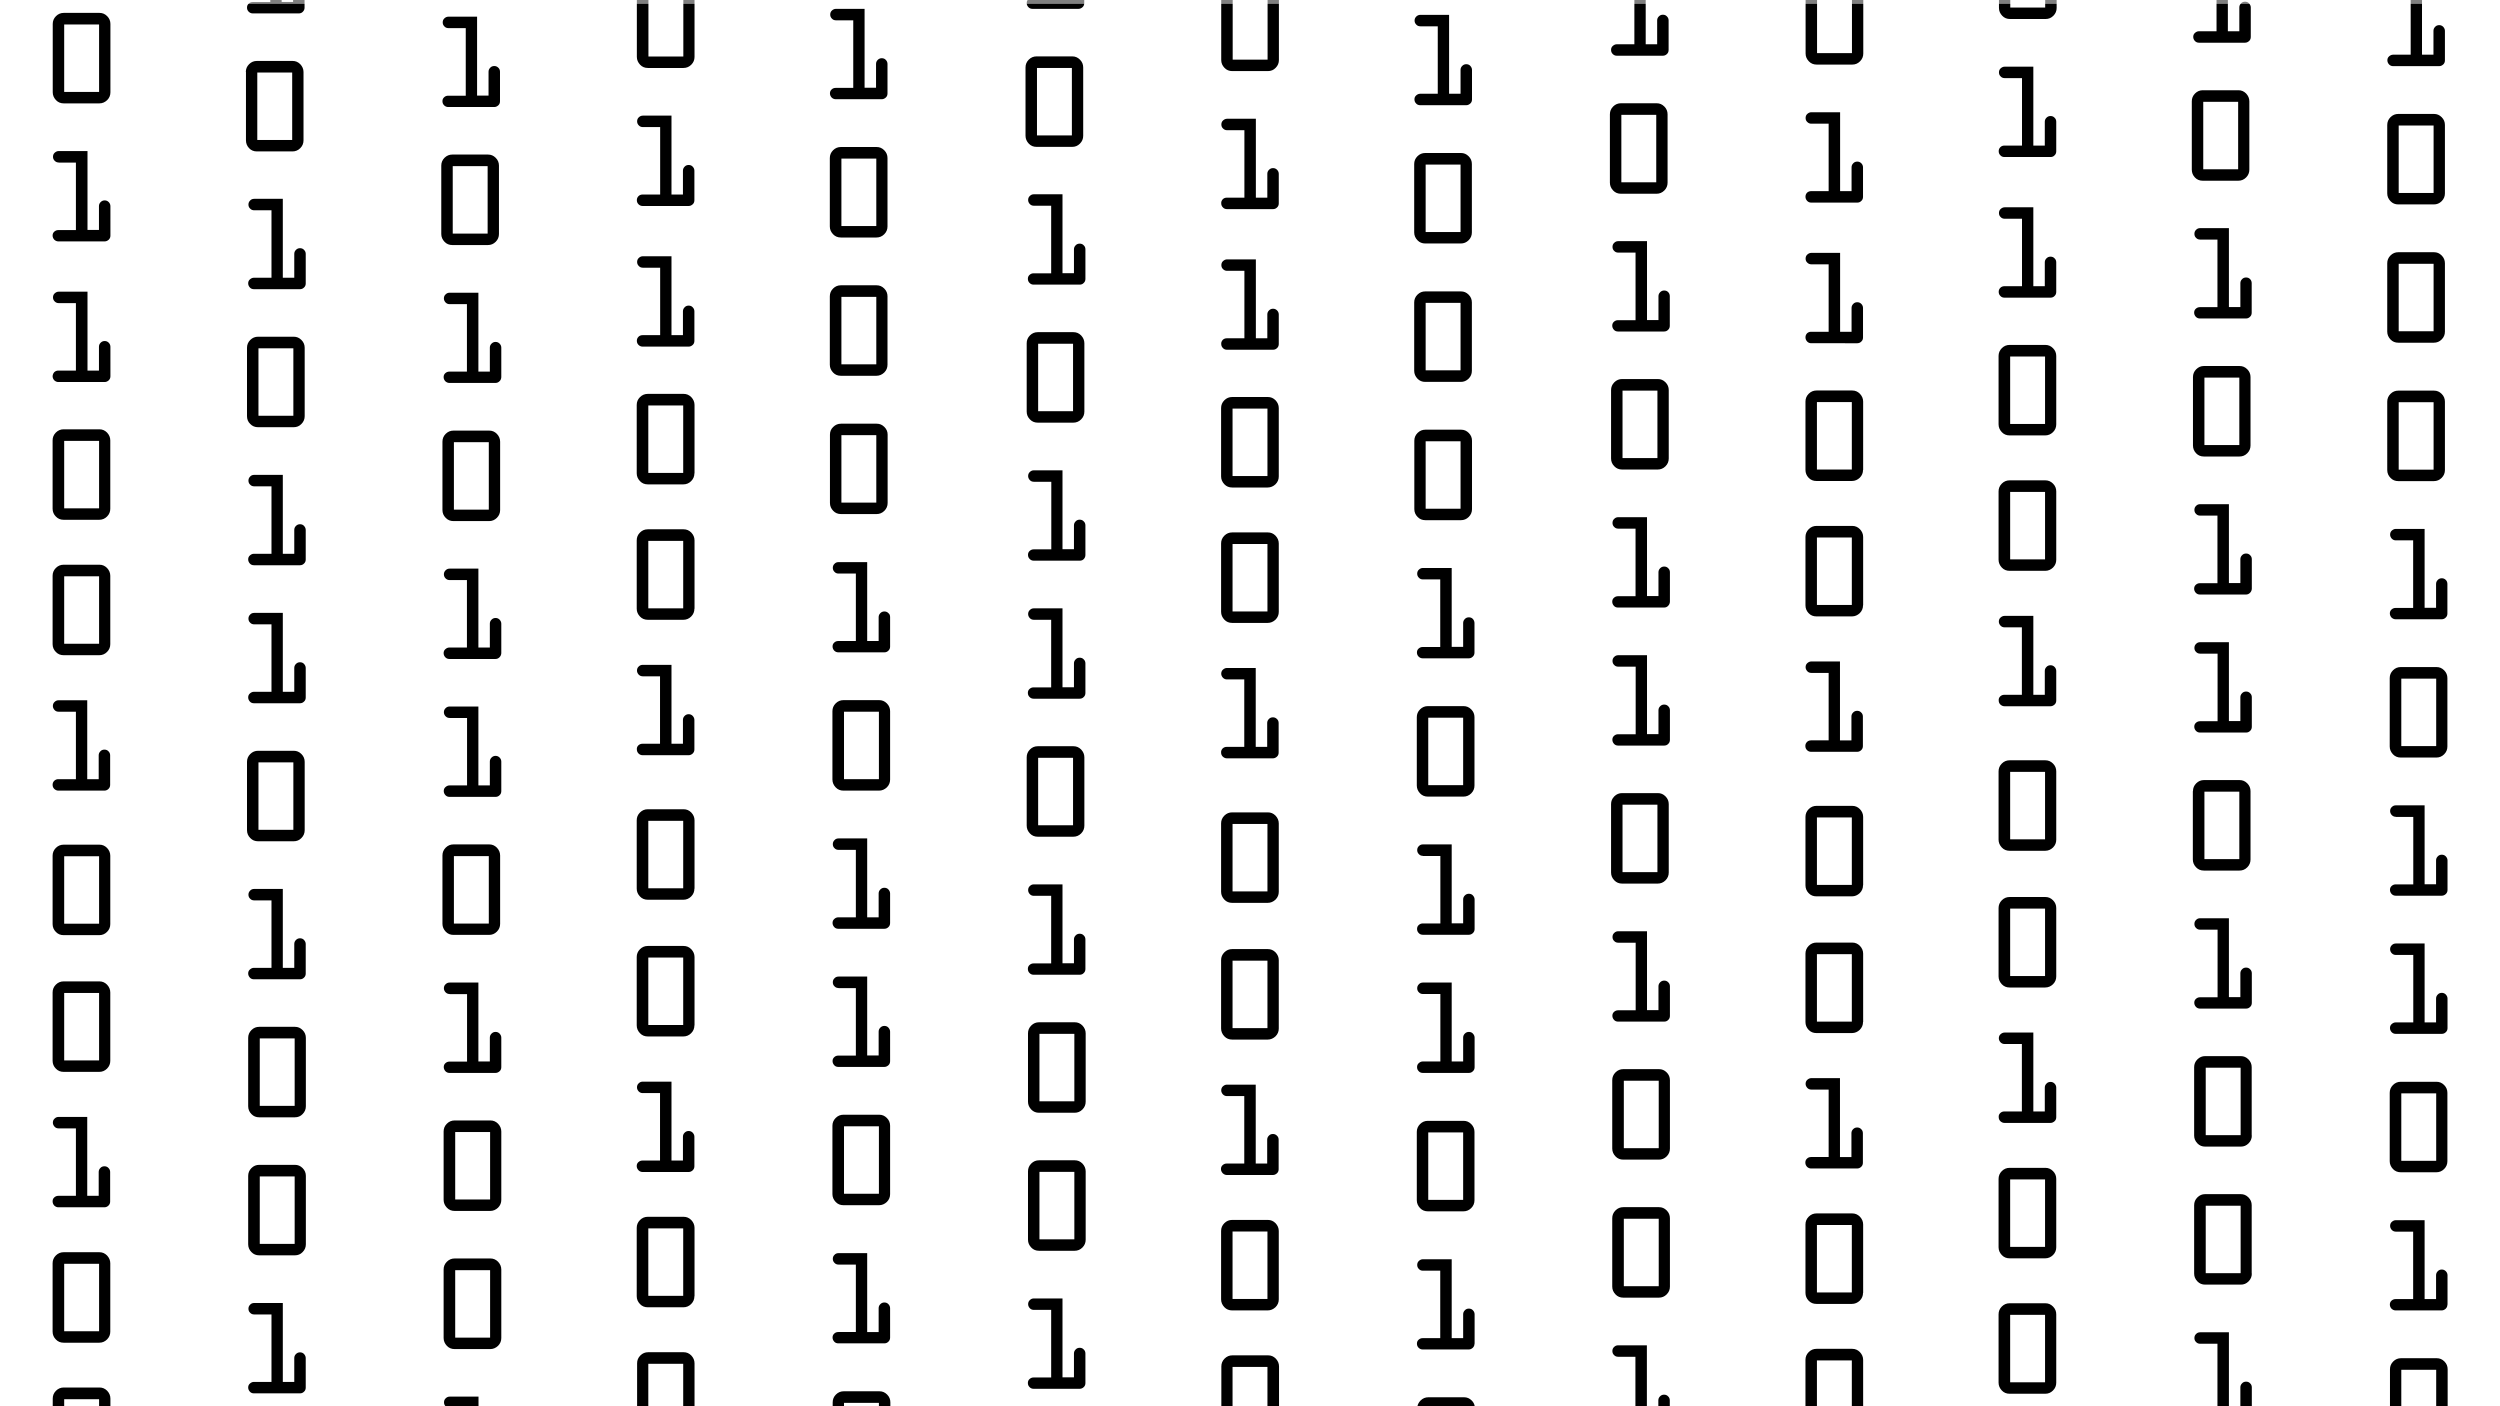 <?xml version="1.0" encoding="utf-8"?>
<!-- Generator: Adobe Illustrator 25.2.1, SVG Export Plug-In . SVG Version: 6.00 Build 0)  -->
<svg version="1.1" id="Capa_1" xmlns="http://www.w3.org/2000/svg" xmlns:xlink="http://www.w3.org/1999/xlink" x="0px" y="0px"
	 viewBox="0 0 1920 1080" style="enable-background:new 0 0 1920 1080;" xml:space="preserve">
<rect x="0" y="0" width="1920" height="1080" fill="#808080" stroke="none"/>
<style type="text/css">
	.st0{fill:#FFFFFF;}
</style>
<rect y="3" width="1920" height="1080"/>
<g>
	<rect x="646.2" y="334.2" class="st0" width="26.8" height="51.8"/>
	<rect x="648.2" y="546.6" class="st0" width="26.8" height="51.8"/>
	<rect x="648.2" y="865" class="st0" width="26.8" height="51.8"/>
	<rect x="798.3" y="794" class="st0" width="26.8" height="51.8"/>
	<rect x="798.3" y="900" class="st0" width="26.8" height="51.8"/>
	<rect x="497.9" y="735.4" class="st0" width="26.8" height="51.8"/>
	<rect x="797.3" y="582" class="st0" width="26.8" height="51.8"/>
	<rect x="796.4" y="52.2" class="st0" width="26.8" height="51.8"/>
	<rect x="646.2" y="121.8" class="st0" width="26.8" height="51.8"/>
	<rect x="497.9" y="311.4" class="st0" width="26.8" height="51.8"/>
	<rect x="497.9" y="630.4" class="st0" width="26.8" height="51.8"/>
	<rect x="497.9" y="415.4" class="st0" width="26.8" height="51.8"/>
	<rect x="1247.1" y="830" class="st0" width="26.8" height="51.8"/>
	<rect x="646.2" y="228" class="st0" width="26.8" height="51.8"/>
	<rect x="1246.1" y="300" class="st0" width="26.8" height="51.8"/>
	<rect x="1096.9" y="869.7" class="st0" width="26.8" height="51.8"/>
	<rect x="1094.9" y="338.9" class="st0" width="26.8" height="51.8"/>
	<rect x="946.6" y="945.8" class="st0" width="26.8" height="51.8"/>
	<rect x="1094.9" y="126.4" class="st0" width="26.8" height="51.8"/>
	<rect x="1245.2" y="88.2" class="st0" width="26.8" height="51.8"/>
	<rect x="1246.1" y="618" class="st0" width="26.8" height="51.8"/>
	<rect x="1096.9" y="551.2" class="st0" width="26.8" height="51.8"/>
	<rect x="946.6" y="632.8" class="st0" width="26.8" height="51.8"/>
	<rect x="946.6" y="737.8" class="st0" width="26.8" height="51.8"/>
	<rect x="946.6" y="417.8" class="st0" width="26.8" height="51.8"/>
	<rect x="1094.9" y="232.6" class="st0" width="26.8" height="51.8"/>
	<rect x="946.6" y="313.8" class="st0" width="26.8" height="51.8"/>
	<rect x="1247.1" y="936" class="st0" width="26.8" height="51.8"/>
	<rect x="797.3" y="264" class="st0" width="26.8" height="51.8"/>
	<rect x="946.6" y="1049.8" class="st0" width="26.8" height="30.2"/>
	<rect x="497.9" y="943.4" class="st0" width="26.8" height="51.8"/>
	<rect x="1395.4" y="1044.8" class="st0" width="26.8" height="35.2"/>
	<rect x="348.6" y="339.6" class="st0" width="26.8" height="51.8"/>
	<rect x="497.9" y="1047.4" class="st0" width="26.8" height="32.6"/>
	<rect x="1844.2" y="1052" class="st0" width="26.8" height="28"/>
	<rect x="946.7" y="0" class="st0" width="26.8" height="45.8"/>
	<rect x="1395.5" y="0" class="st0" width="26.8" height="40.8"/>
	<rect x="1543.9" y="0" class="st0" width="26.8" height="5.8"/>
	<rect x="49.3" y="1074.6" class="st0" width="26.8" height="5.4"/>
	<rect x="198.5" y="267.5" class="st0" width="26.8" height="51.8"/>
	<rect x="216.3" y="0" class="st0" width="8.8" height="1.5"/>
	<rect x="498" y="0" class="st0" width="26.8" height="43.4"/>
	<rect x="648.2" y="1077.4" class="st0" width="26.8" height="2.6"/>
	<rect x="347.7" y="127.6" class="st0" width="26.8" height="51.8"/>
	<rect x="199.5" y="903.5" class="st0" width="26.8" height="51.8"/>
	<rect x="199.5" y="797.5" class="st0" width="26.8" height="51.8"/>
	<rect x="348.6" y="657.5" class="st0" width="26.8" height="51.8"/>
	<rect x="349.6" y="975.5" class="st0" width="26.8" height="51.8"/>
	<rect x="349.6" y="869.4" class="st0" width="26.8" height="51.8"/>
	<rect x="49.3" y="970.6" class="st0" width="26.8" height="51.8"/>
	<rect x="49.3" y="657.6" class="st0" width="26.8" height="51.8"/>
	<rect x="49.3" y="338.6" class="st0" width="26.8" height="51.8"/>
	<rect x="49.3" y="762.6" class="st0" width="26.8" height="51.8"/>
	<rect x="197.6" y="55.7" class="st0" width="26.8" height="51.8"/>
	<rect x="198.5" y="585.5" class="st0" width="26.8" height="51.8"/>
	<rect x="49.3" y="18.8" class="st0" width="26.8" height="51.8"/>
	<rect x="49.3" y="442.6" class="st0" width="26.8" height="51.8"/>
	<rect x="1543.8" y="273.8" class="st0" width="26.8" height="51.8"/>
	<rect x="1543.8" y="592.8" class="st0" width="26.8" height="51.8"/>
	<rect x="1543.8" y="377.8" class="st0" width="26.8" height="51.8"/>
	<rect x="1692.1" y="78.2" class="st0" width="26.8" height="51.8"/>
	<rect x="1693" y="290" class="st0" width="26.8" height="51.8"/>
	<rect x="1395.4" y="308.8" class="st0" width="26.8" height="51.8"/>
	<rect x="1543.8" y="697.8" class="st0" width="26.8" height="51.8"/>
	<rect x="1543.8" y="1009.8" class="st0" width="26.8" height="51.8"/>
	<rect x="1543.8" y="905.8" class="st0" width="26.8" height="51.8"/>
	<rect x="1694" y="820" class="st0" width="26.8" height="51.8"/>
	<rect x="1844.2" y="521.2" class="st0" width="26.8" height="51.8"/>
	<rect x="1844.2" y="839.7" class="st0" width="26.8" height="51.8"/>
	<rect x="1842.2" y="202.6" class="st0" width="26.8" height="51.8"/>
	<path class="st0" d="M1860.1,0v42h8.8V23.7c0-1.2,0.4-2.2,1.3-3.1c0.8-0.9,1.9-1.3,3.1-1.3s2.2,0.4,3.1,1.3
		c0.8,0.9,1.3,1.9,1.3,3.1v22.7c0,1.2-0.4,2.3-1.3,3.1c-0.9,0.8-1.9,1.3-3.1,1.3h-35.4c-1.2,0-2.2-0.4-3.1-1.3
		c-0.8-0.9-1.3-1.9-1.3-3.2c0-1.2,0.4-2.2,1.3-3c0.9-0.8,1.9-1.3,3.1-1.3h13.5V0h-140.4v24h8.8V5.7c0-1.2,0.4-2.2,1.3-3.1
		c0.8-0.9,1.9-1.3,3.1-1.3s2.2,0.4,3.1,1.3c0.8,0.9,1.3,1.9,1.3,3.1v22.7c0,1.2-0.4,2.3-1.3,3.1c-0.9,0.8-1.9,1.3-3.1,1.3h-35.4
		c-1.2,0-2.2-0.4-3.1-1.3c-0.8-0.9-1.3-1.9-1.3-3.2c0-1.2,0.4-2.2,1.3-3c0.9-0.8,1.9-1.3,3.1-1.3h13.5V0h-122.8v6.1
		c0,2.3-0.8,4.3-2.5,6c-1.7,1.7-3.7,2.5-6,2.5h-27.3c-2.4,0-4.4-0.8-6-2.5c-1.6-1.7-2.5-3.6-2.5-6V0h-104.2v41.1
		c0,2.3-0.8,4.3-2.5,6c-1.7,1.7-3.6,2.5-6,2.5h-27.3c-2.4,0-4.4-0.8-6-2.5c-1.6-1.7-2.5-3.6-2.5-6V0h-122.8v34h8.8V15.7
		c0-1.2,0.4-2.2,1.3-3.1c0.9-0.9,1.9-1.3,3.1-1.3c1.2,0,2.3,0.4,3.1,1.3c0.9,0.9,1.3,1.9,1.3,3.1v22.7c0,1.2-0.4,2.3-1.3,3.1
		c-0.8,0.8-1.9,1.3-3.1,1.3h-35.4c-1.2,0-2.2-0.4-3.1-1.3c-0.9-0.9-1.3-1.9-1.3-3.2c0-1.2,0.4-2.2,1.3-3c0.9-0.8,1.9-1.3,3.1-1.3
		h13.5V0h-273v46.1c0,2.3-0.8,4.3-2.5,6c-1.6,1.7-3.6,2.5-6,2.5h-27.3c-2.4,0-4.4-0.8-6-2.5c-1.6-1.7-2.5-3.6-2.5-6V0H832.7v2.4
		c0,1.2-0.4,2.3-1.3,3.1c-0.9,0.8-1.9,1.3-3.1,1.3h-35.4c-1.2,0-2.2-0.4-3.1-1.3c-0.8-0.9-1.3-1.9-1.3-3.2c0-0.9,0.2-1.6,0.7-2.3
		H533.4v43.7c0,2.3-0.8,4.3-2.5,6c-1.6,1.6-3.6,2.5-6,2.5h-27.3c-2.4,0-4.4-0.8-6-2.5c-1.6-1.7-2.5-3.7-2.5-6V0H233.9v5.9
		c0,1.2-0.4,2.2-1.3,3.1c-0.8,0.9-1.9,1.3-3.1,1.3h-35.4c-1.2,0-2.3-0.5-3.1-1.3c-0.9-0.9-1.3-1.9-1.3-3.2c0-1.2,0.4-2.2,1.3-3
		c0.8-0.8,1.9-1.2,3.1-1.2h13.5V0H0v1080h40.5v-5.9c0-2.3,0.8-4.3,2.5-6c1.7-1.7,3.7-2.5,6-2.5h27.4c2.3,0,4.2,0.8,5.9,2.5
		c1.6,1.7,2.5,3.7,2.5,6v5.9h257.4c-0.8-0.8-1.2-1.8-1.2-3c0-1.2,0.4-2.3,1.3-3.1c0.9-0.9,1.9-1.3,3.1-1.3h22.1v7.4h121.8v-33
		c0-2.3,0.8-4.3,2.5-6c1.7-1.7,3.7-2.5,6-2.5H525c2.3,0,4.2,0.8,5.9,2.5c1.6,1.7,2.5,3.7,2.5,6v33h106.1v-3c0-2.3,0.8-4.3,2.5-6
		c1.7-1.7,3.7-2.5,6-2.5h27.4c2.3,0,4.2,0.8,5.9,2.5c1.7,1.7,2.5,3.7,2.5,6v3h254.2v-30.6c0-2.3,0.8-4.3,2.5-6
		c1.7-1.7,3.7-2.5,6-2.5h27.4c2.3,0,4.2,0.8,5.9,2.5c1.6,1.7,2.5,3.7,2.5,6v30.6h106.3c0.3-1.6,1.1-3.1,2.4-4.4
		c1.7-1.7,3.7-2.5,6-2.5h27.4c2.3,0,4.2,0.8,5.9,2.5c1.3,1.3,2,2.7,2.3,4.4H1256v-38h-13.3c-1.2,0-2.3-0.4-3.1-1.3
		c-0.9-0.8-1.3-1.9-1.3-3.1s0.4-2.3,1.3-3.1c0.9-0.9,1.9-1.3,3.1-1.3h22.1v46.8h8.8v-4.5c0-1.2,0.4-2.2,1.3-3.1
		c0.9-0.9,1.9-1.3,3.1-1.3s2.3,0.4,3.1,1.3c0.9,0.8,1.3,1.9,1.3,3.1v4.5h104.2v-35.6c0-2.3,0.8-4.3,2.5-6c1.7-1.7,3.7-2.5,6-2.5
		h27.4c2.3,0,4.2,0.8,5.9,2.5c1.6,1.7,2.5,3.7,2.5,6v35.6H1703v-48h-13.3c-1.2,0-2.3-0.4-3.1-1.3c-0.9-0.8-1.3-1.9-1.3-3.1
		s0.4-2.3,1.3-3.1c0.8-0.9,1.9-1.3,3.1-1.3h22.1v56.8h8.8v-14.5c0-1.2,0.4-2.2,1.3-3.1c0.8-0.9,1.9-1.3,3.1-1.3
		c1.2,0,2.3,0.4,3.1,1.3c0.9,0.8,1.3,1.9,1.3,3.1v14.5h106.1v-28.4c0-2.3,0.8-4.3,2.5-6c1.7-1.7,3.7-2.5,6-2.5h27.4
		c2.3,0,4.2,0.8,5.9,2.5c1.7,1.7,2.5,3.7,2.5,6v28.4h40.4V0H1860.1z M490.4,150.6c0.8-0.8,1.9-1.2,3.1-1.2H507V97.6h-13.3
		c-1.2,0-2.3-0.4-3.1-1.3c-0.9-0.9-1.3-1.9-1.3-3.1c0-1.2,0.4-2.3,1.3-3.1c0.8-0.8,1.9-1.3,3.1-1.3h22v60.6h8.8v-18.3
		c0-1.2,0.4-2.2,1.3-3.1c0.8-0.9,1.9-1.3,3.1-1.3c1.2,0,2.3,0.4,3.1,1.3c0.8,0.8,1.3,1.9,1.3,3.1v22.7c0,1.2-0.4,2.3-1.3,3.1
		c-0.9,0.8-1.9,1.3-3.1,1.3h-35.4c-1.2,0-2.3-0.5-3.1-1.3c-0.9-0.9-1.3-1.9-1.3-3.2C489.1,152.5,489.5,151.5,490.4,150.6z
		 M490.4,258.6c0.8-0.8,1.9-1.2,3.1-1.2H507v-51.8h-13.3c-1.2,0-2.3-0.4-3.1-1.3c-0.9-0.9-1.3-1.9-1.3-3.1c0-1.2,0.4-2.3,1.3-3.1
		c0.8-0.8,1.9-1.3,3.1-1.3h22v60.6h8.8v-18.3c0-1.2,0.4-2.2,1.3-3.1c0.8-0.9,1.9-1.3,3.1-1.3c1.2,0,2.3,0.4,3.1,1.3
		c0.8,0.8,1.3,1.9,1.3,3.1v22.7c0,1.2-0.4,2.3-1.3,3.1c-0.9,0.8-1.9,1.3-3.1,1.3h-35.4c-1.2,0-2.3-0.5-3.1-1.3
		c-0.9-0.9-1.3-1.9-1.3-3.2C489.1,260.5,489.5,259.5,490.4,258.6z M490.3,572.4c0.9-0.8,1.9-1.2,3.1-1.2h13.5v-51.8h-13.3
		c-1.2,0-2.2-0.4-3.1-1.3c-0.8-0.9-1.3-1.9-1.3-3.1c0-1.2,0.4-2.3,1.3-3.1c0.9-0.9,1.9-1.3,3.1-1.3h22.1v60.6h8.8v-18.3
		c0-1.2,0.4-2.2,1.3-3.1c0.9-0.9,1.9-1.3,3.1-1.3c1.2,0,2.2,0.4,3.1,1.3c0.8,0.9,1.3,1.9,1.3,3.1v22.7c0,1.2-0.4,2.2-1.3,3.1
		c-0.9,0.8-1.9,1.3-3.1,1.3h-35.4c-1.2,0-2.3-0.5-3.1-1.3c-0.9-0.9-1.3-2-1.3-3.2C489,574.3,489.4,573.3,490.3,572.4z M345.3,551.4
		c-1.2,0-2.2-0.4-3.1-1.3c-0.8-0.8-1.3-1.9-1.3-3.1c0-1.2,0.4-2.2,1.3-3.1c0.9-0.9,1.9-1.3,3.1-1.3h22.1v60.6h8.8v-18.3
		c0-1.2,0.4-2.2,1.3-3.1c0.9-0.9,1.9-1.3,3.1-1.3c1.2,0,2.2,0.4,3.1,1.3c0.8,0.8,1.3,1.9,1.3,3.1v22.7c0,1.2-0.4,2.3-1.3,3.1
		c-0.9,0.9-1.9,1.3-3.1,1.3h-35.4c-1.2,0-2.2-0.4-3.1-1.3c-0.8-0.9-1.3-1.9-1.3-3.2c0-1.2,0.4-2.2,1.3-3c0.9-0.8,1.9-1.3,3.1-1.3
		h13.5v-51.8H345.3z M383.6,504.8c-0.9,0.9-1.9,1.3-3.1,1.3h-35.4c-1.2,0-2.2-0.4-3.1-1.3c-0.8-0.9-1.3-1.9-1.3-3.2
		c0-1.2,0.4-2.2,1.3-3c0.9-0.8,1.9-1.3,3.1-1.3h13.5v-51.8h-13.3c-1.2,0-2.2-0.4-3.1-1.3c-0.8-0.8-1.3-1.9-1.3-3.1
		c0-1.2,0.4-2.2,1.3-3.1c0.9-0.9,1.9-1.3,3.1-1.3h22.1v60.6h8.8V479c0-1.2,0.4-2.2,1.3-3.1c0.9-0.9,1.9-1.3,3.1-1.3
		c1.2,0,2.2,0.4,3.1,1.3c0.8,0.9,1.3,1.9,1.3,3.1v22.7C384.9,502.9,384.5,503.9,383.6,504.8z M339.8,391.7v-52.5
		c0-2.3,0.8-4.3,2.5-6c1.7-1.7,3.7-2.5,6-2.5h27.4c2.3,0,4.2,0.8,5.9,2.5c1.6,1.7,2.5,3.7,2.5,6v52.5c0,2.3-0.8,4.3-2.5,6
		c-1.7,1.7-3.7,2.5-6,2.5h-27.3c-2.4,0-4.4-0.8-6-2.5C340.6,396,339.8,394,339.8,391.7z M383.6,292.8c-0.9,0.9-1.9,1.3-3.1,1.3
		h-35.4c-1.2,0-2.2-0.5-3.1-1.3c-0.8-0.9-1.3-1.9-1.3-3.2c0-1.2,0.4-2.2,1.3-3c0.9-0.8,1.9-1.2,3.1-1.2h13.5v-51.8h-13.3
		c-1.2,0-2.2-0.4-3.1-1.3c-0.8-0.9-1.3-1.9-1.3-3.1c0-1.2,0.4-2.3,1.3-3.1c0.9-0.9,1.9-1.3,3.1-1.3h22.1v60.6h8.8V267
		c0-1.2,0.4-2.2,1.3-3.1c0.9-0.9,1.9-1.3,3.1-1.3c1.2,0,2.2,0.4,3.1,1.3c0.8,0.8,1.3,1.9,1.3,3.1v22.7
		C384.9,291,384.5,292,383.6,292.8z M344.4,21.6c-1.2,0-2.3-0.4-3.1-1.3c-0.9-0.9-1.3-1.9-1.3-3.1c0-1.2,0.4-2.3,1.3-3.1
		c0.8-0.8,1.9-1.3,3.1-1.3h22v60.6h8.8V55.1c0-1.2,0.4-2.2,1.3-3.1c0.8-0.9,1.9-1.3,3.1-1.3c1.2,0,2.2,0.4,3.1,1.3
		c0.9,0.8,1.3,1.9,1.3,3.1v22.7c0,1.2-0.4,2.3-1.3,3.1c-0.9,0.8-1.9,1.3-3.1,1.3h-35.4c-1.2,0-2.3-0.5-3.1-1.3
		c-0.9-0.9-1.3-1.9-1.3-3.2c0-1.2,0.4-2.2,1.3-3c0.8-0.8,1.9-1.2,3.1-1.2h13.5V21.6H344.4z M234.8,195v22.7c0,1.2-0.4,2.3-1.3,3.1
		c-0.9,0.9-1.9,1.3-3.1,1.3H195c-1.2,0-2.3-0.4-3.1-1.3c-0.8-0.9-1.3-1.9-1.3-3.2c0-1.2,0.4-2.2,1.3-3c0.9-0.8,1.9-1.3,3.1-1.3h13.5
		v-51.8h-13.3c-1.2,0-2.3-0.4-3.1-1.3c-0.9-0.8-1.3-1.9-1.3-3.1c0-1.2,0.4-2.2,1.3-3.1c0.8-0.9,1.9-1.3,3.1-1.3h22v60.6h8.8V195
		c0-1.2,0.4-2.2,1.3-3.1c0.9-0.9,1.9-1.3,3.1-1.3c1.2,0,2.3,0.4,3.1,1.3C234.4,192.8,234.8,193.8,234.8,195z M195.2,691.5
		c-1.2,0-2.3-0.4-3.1-1.3c-0.9-0.8-1.3-1.9-1.3-3.1c0-1.2,0.4-2.2,1.3-3.1c0.8-0.9,1.9-1.3,3.1-1.3h22v60.6h8.8V725
		c0-1.2,0.4-2.2,1.3-3.1c0.9-0.9,1.9-1.3,3.1-1.3c1.2,0,2.3,0.4,3.1,1.3c0.8,0.9,1.3,1.9,1.3,3.1v22.7c0,1.2-0.4,2.3-1.3,3.1
		c-0.9,0.9-1.9,1.3-3.1,1.3H195c-1.2,0-2.3-0.4-3.1-1.3c-0.8-0.9-1.3-1.9-1.3-3.2c0-1.2,0.4-2.2,1.3-3c0.9-0.8,1.9-1.3,3.1-1.3h13.5
		v-51.8H195.2z M195.2,479.5c-1.2,0-2.3-0.4-3.1-1.3c-0.9-0.8-1.3-1.9-1.3-3.1c0-1.2,0.4-2.2,1.3-3.1c0.8-0.9,1.9-1.3,3.1-1.3h22
		v60.6h8.8V513c0-1.2,0.4-2.2,1.3-3.1c0.9-0.9,1.9-1.3,3.1-1.3c1.2,0,2.3,0.4,3.1,1.3c0.8,0.9,1.3,1.9,1.3,3.1v22.7
		c0,1.2-0.4,2.3-1.3,3.1c-0.9,0.9-1.9,1.3-3.1,1.3H195c-1.2,0-2.3-0.4-3.1-1.3c-0.8-0.9-1.3-1.9-1.3-3.2c0-1.2,0.4-2.2,1.3-3
		c0.9-0.8,1.9-1.3,3.1-1.3h13.5v-51.8H195.2z M233.5,432.8c-0.9,0.9-1.9,1.3-3.1,1.3H195c-1.2,0-2.3-0.4-3.1-1.3
		c-0.8-0.9-1.3-1.9-1.3-3.2c0-1.2,0.4-2.2,1.3-3c0.9-0.8,1.9-1.3,3.1-1.3h13.5v-51.8h-13.3c-1.2,0-2.3-0.4-3.1-1.3
		c-0.9-0.8-1.3-1.9-1.3-3.1c0-1.2,0.4-2.2,1.3-3.1c0.8-0.9,1.9-1.3,3.1-1.3h22v60.6h8.8V407c0-1.2,0.4-2.2,1.3-3.1
		c0.9-0.9,1.9-1.3,3.1-1.3c1.2,0,2.3,0.4,3.1,1.3c0.8,0.9,1.3,1.9,1.3,3.1v22.7C234.8,430.9,234.4,432,233.5,432.8z M189.7,319.6
		v-52.5c0-2.3,0.8-4.3,2.5-6c1.7-1.7,3.7-2.5,6-2.5h27.4c2.3,0,4.2,0.8,5.9,2.5c1.7,1.7,2.5,3.7,2.5,6v52.5c0,2.3-0.8,4.3-2.5,6
		c-1.6,1.7-3.6,2.5-6,2.5h-27.3c-2.4,0-4.4-0.8-6-2.5C190.5,324,189.7,322,189.7,319.6z M45.1,124.8c-1.2,0-2.2-0.4-3.1-1.3
		c-0.9-0.9-1.3-1.9-1.3-3.1c0-1.2,0.4-2.3,1.3-3.1c0.9-0.8,1.9-1.3,3.1-1.3h22.1v60.6h8.8v-18.3c0-1.2,0.4-2.2,1.3-3.1
		c0.9-0.9,1.9-1.3,3.1-1.3c1.2,0,2.2,0.4,3.1,1.3c0.8,0.8,1.3,1.9,1.3,3.1V181c0,1.2-0.4,2.2-1.3,3.1c-0.9,0.8-1.9,1.3-3.1,1.3H44.8
		c-1.2,0-2.2-0.5-3.1-1.3c-0.8-0.9-1.3-1.9-1.3-3.2c0-1.2,0.4-2.2,1.3-3c0.9-0.8,1.9-1.2,3.1-1.2h13.5v-51.8H45.1z M41.7,285.8
		c0.9-0.8,1.9-1.2,3.1-1.2h13.5v-51.8H45.1c-1.2,0-2.2-0.4-3.1-1.3c-0.9-0.9-1.3-1.9-1.3-3.1c0-1.2,0.4-2.3,1.3-3.1
		c0.9-0.8,1.9-1.3,3.1-1.3h22.1v60.6h8.8v-18.3c0-1.2,0.4-2.2,1.3-3.1c0.9-0.9,1.9-1.3,3.1-1.3c1.2,0,2.2,0.4,3.1,1.3
		c0.8,0.8,1.3,1.9,1.3,3.1V289c0,1.2-0.4,2.2-1.3,3.1c-0.9,0.8-1.9,1.3-3.1,1.3H44.8c-1.2,0-2.2-0.5-3.1-1.3
		c-0.8-0.9-1.3-1.9-1.3-3.2C40.5,287.7,40.9,286.7,41.7,285.8z M41.7,599.6c0.9-0.8,1.9-1.2,3.1-1.2h13.5v-51.8H45
		c-1.2,0-2.3-0.4-3.1-1.3c-0.8-0.9-1.3-1.9-1.3-3.1c0-1.2,0.4-2.3,1.3-3.1c0.9-0.9,1.9-1.3,3.1-1.3H67v60.6h8.8v-18.3
		c0-1.2,0.4-2.2,1.3-3.1c0.8-0.9,1.9-1.3,3.1-1.3c1.2,0,2.3,0.4,3.1,1.3c0.9,0.9,1.3,1.9,1.3,3.1v22.7c0,1.2-0.4,2.2-1.3,3.1
		c-0.8,0.8-1.9,1.3-3.1,1.3H44.8c-1.2,0-2.2-0.5-3.1-1.3c-0.9-0.9-1.3-1.9-1.3-3.2C40.4,601.5,40.8,600.5,41.7,599.6z M40.4,922.6
		c0-1.2,0.4-2.2,1.3-3c0.9-0.8,1.9-1.2,3.1-1.2h13.5v-51.8H45c-1.2,0-2.3-0.4-3.1-1.3c-0.8-0.9-1.3-1.9-1.3-3.1
		c0-1.2,0.4-2.3,1.3-3.1c0.9-0.9,1.9-1.3,3.1-1.3H67v60.6h8.8v-18.3c0-1.2,0.4-2.2,1.3-3.1c0.8-0.9,1.9-1.3,3.1-1.3
		c1.2,0,2.3,0.4,3.1,1.3c0.9,0.9,1.3,1.9,1.3,3.1v22.7c0,1.2-0.4,2.2-1.3,3.1c-0.8,0.8-1.9,1.3-3.1,1.3H44.8c-1.2,0-2.2-0.5-3.1-1.3
		C40.8,924.9,40.4,923.9,40.4,922.6z M84.7,1022.7c0,2.3-0.8,4.3-2.5,6c-1.7,1.7-3.7,2.5-6,2.5H48.9c-2.4,0-4.4-0.8-6-2.5
		c-1.6-1.6-2.5-3.6-2.5-6v-52.5c0-2.3,0.8-4.3,2.5-6c1.7-1.7,3.7-2.5,6-2.5h27.4c2.3,0,4.2,0.8,5.9,2.5c1.6,1.7,2.5,3.7,2.5,6
		V1022.7z M84.7,814.7c0,2.3-0.8,4.3-2.5,6c-1.7,1.7-3.7,2.5-6,2.5H48.9c-2.4,0-4.4-0.8-6-2.5c-1.6-1.6-2.5-3.6-2.5-6v-52.5
		c0-2.3,0.8-4.3,2.5-6c1.7-1.7,3.7-2.5,6-2.5h27.4c2.3,0,4.2,0.8,5.9,2.5c1.6,1.7,2.5,3.7,2.5,6V814.7z M84.7,709.7
		c0,2.3-0.8,4.3-2.5,6c-1.7,1.7-3.7,2.5-6,2.5H48.9c-2.4,0-4.4-0.8-6-2.5c-1.6-1.6-2.5-3.6-2.5-6v-52.5c0-2.3,0.8-4.3,2.5-6
		c1.7-1.7,3.7-2.5,6-2.5h27.4c2.3,0,4.2,0.8,5.9,2.5c1.6,1.7,2.5,3.7,2.5,6V709.7z M84.7,494.7c0,2.3-0.8,4.3-2.5,6
		c-1.7,1.7-3.7,2.5-6,2.5H48.9c-2.4,0-4.4-0.8-6-2.5c-1.6-1.6-2.5-3.6-2.5-6v-52.5c0-2.3,0.8-4.3,2.5-6c1.7-1.7,3.7-2.5,6-2.5h27.4
		c2.3,0,4.2,0.8,5.9,2.5c1.6,1.7,2.5,3.7,2.5,6V494.7z M84.7,390.7c0,2.3-0.8,4.3-2.5,6c-1.7,1.7-3.7,2.5-6,2.5H48.9
		c-2.4,0-4.4-0.8-6-2.5c-1.6-1.6-2.5-3.6-2.5-6v-52.5c0-2.3,0.8-4.3,2.5-6c1.7-1.7,3.7-2.5,6-2.5h27.4c2.3,0,4.2,0.8,5.9,2.5
		c1.6,1.7,2.5,3.7,2.5,6V390.7z M84.8,70.9c0,2.3-0.8,4.3-2.5,6c-1.7,1.6-3.6,2.5-6,2.5H49c-2.4,0-4.4-0.8-6-2.5
		c-1.6-1.7-2.5-3.7-2.5-6V18.4c0-2.3,0.8-4.3,2.5-6c1.7-1.7,3.7-2.5,6-2.5h27.4c2.3,0,4.2,0.8,5.9,2.5c1.7,1.7,2.5,3.7,2.5,6V70.9z
		 M188.8,55.3c0-2.3,0.8-4.3,2.5-6c1.7-1.7,3.7-2.5,6-2.5h27.4c2.3,0,4.2,0.8,5.9,2.5c1.6,1.7,2.5,3.7,2.5,6v52.5
		c0,2.3-0.8,4.3-2.5,6c-1.7,1.7-3.7,2.5-6,2.5h-27.3c-2.4,0-4.4-0.8-6-2.5c-1.6-1.7-2.4-3.7-2.4-6V55.3z M189.7,585.1
		c0-2.3,0.8-4.3,2.5-6c1.7-1.7,3.7-2.5,6-2.5h27.4c2.3,0,4.2,0.8,5.9,2.5c1.7,1.7,2.5,3.7,2.5,6v52.5c0,2.3-0.8,4.3-2.5,6
		c-1.6,1.7-3.6,2.5-6,2.5h-27.3c-2.4,0-4.4-0.8-6-2.5c-1.6-1.6-2.5-3.6-2.5-6V585.1z M234.8,1065.7c0,1.2-0.4,2.3-1.3,3.1
		c-0.9,0.9-1.9,1.3-3.1,1.3H195c-1.2,0-2.3-0.4-3.1-1.3c-0.8-0.9-1.3-1.9-1.3-3.2c0-1.2,0.4-2.2,1.3-3c0.9-0.8,1.9-1.3,3.1-1.3h13.5
		v-51.8h-13.3c-1.2,0-2.3-0.4-3.1-1.3c-0.9-0.8-1.3-1.9-1.3-3.1c0-1.2,0.4-2.2,1.3-3.1c0.8-0.9,1.9-1.3,3.1-1.3h22v60.6h8.8V1043
		c0-1.2,0.4-2.2,1.3-3.1c0.9-0.9,1.9-1.3,3.1-1.3c1.2,0,2.3,0.4,3.1,1.3c0.8,0.9,1.3,1.9,1.3,3.1V1065.7z M234.9,955.6
		c0,2.3-0.8,4.3-2.5,6c-1.6,1.7-3.6,2.5-6,2.5h-27.3c-2.4,0-4.4-0.8-6-2.5c-1.6-1.6-2.5-3.6-2.5-6v-52.5c0-2.3,0.8-4.3,2.5-6
		c1.7-1.7,3.7-2.5,6-2.5h27.4c2.3,0,4.2,0.8,5.9,2.5c1.7,1.7,2.5,3.7,2.5,6V955.6z M234.9,849.6c0,2.3-0.8,4.3-2.5,6
		c-1.6,1.7-3.6,2.5-6,2.5h-27.3c-2.4,0-4.4-0.8-6-2.5c-1.6-1.6-2.5-3.6-2.5-6v-52.5c0-2.3,0.8-4.3,2.5-6c1.7-1.7,3.7-2.5,6-2.5h27.4
		c2.3,0,4.2,0.8,5.9,2.5c1.7,1.7,2.5,3.7,2.5,6V849.6z M338.9,127.2c0-2.3,0.8-4.3,2.5-6c1.7-1.7,3.7-2.5,6-2.5h27.4
		c2.3,0,4.2,0.8,5.9,2.5c1.7,1.7,2.5,3.7,2.5,6v52.5c0,2.3-0.8,4.3-2.5,6c-1.7,1.7-3.7,2.5-6,2.5h-27.3c-2.4,0-4.4-0.8-6-2.5
		c-1.6-1.7-2.5-3.6-2.5-6V127.2z M339.8,657c0-2.3,0.8-4.3,2.5-6c1.7-1.7,3.7-2.5,6-2.5h27.4c2.3,0,4.2,0.8,5.9,2.5
		c1.6,1.7,2.5,3.7,2.5,6v52.5c0,2.3-0.8,4.3-2.5,6c-1.7,1.7-3.7,2.5-6,2.5h-27.3c-2.4,0-4.4-0.8-6-2.5c-1.6-1.7-2.5-3.7-2.5-6V657z
		 M345.3,763.4c-1.2,0-2.2-0.4-3.1-1.3c-0.8-0.9-1.3-1.9-1.3-3.1c0-1.2,0.4-2.3,1.3-3.1c0.9-0.9,1.9-1.3,3.1-1.3h22.1v60.6h8.8
		v-18.3c0-1.2,0.4-2.2,1.3-3.1c0.9-0.9,1.9-1.3,3.1-1.3c1.2,0,2.2,0.4,3.1,1.3c0.8,0.9,1.3,1.9,1.3,3.1v22.7c0,1.2-0.4,2.3-1.3,3.1
		c-0.9,0.8-1.9,1.3-3.1,1.3h-35.4c-1.2,0-2.2-0.4-3.1-1.3c-0.8-0.9-1.3-2-1.3-3.2c0-1.2,0.4-2.2,1.3-3c0.9-0.8,1.9-1.2,3.1-1.2h13.5
		v-51.8H345.3z M385,1027.6c0,2.3-0.8,4.3-2.5,6c-1.7,1.6-3.7,2.5-6,2.5h-27.3c-2.4,0-4.4-0.8-6-2.5c-1.6-1.7-2.5-3.7-2.5-6V975
		c0-2.3,0.8-4.3,2.5-6c1.7-1.7,3.7-2.5,6-2.5h27.4c2.3,0,4.2,0.8,5.9,2.5c1.6,1.7,2.5,3.7,2.5,6V1027.6z M385,921.5
		c0,2.3-0.8,4.3-2.5,6c-1.7,1.6-3.7,2.5-6,2.5h-27.3c-2.4,0-4.4-0.8-6-2.5c-1.6-1.7-2.5-3.7-2.5-6V869c0-2.3,0.8-4.3,2.5-6
		c1.7-1.7,3.7-2.5,6-2.5h27.4c2.3,0,4.2,0.8,5.9,2.5c1.6,1.7,2.5,3.7,2.5,6V921.5z M489,895.5c0-1.2,0.4-2.2,1.3-3
		c0.9-0.8,1.9-1.2,3.1-1.2h13.5v-51.8h-13.3c-1.2,0-2.2-0.4-3.1-1.3c-0.8-0.9-1.3-1.9-1.3-3.1c0-1.2,0.4-2.3,1.3-3.1
		c0.9-0.9,1.9-1.3,3.1-1.3h22.1v60.6h8.8v-18.3c0-1.2,0.4-2.2,1.3-3.1c0.9-0.9,1.9-1.3,3.1-1.3c1.2,0,2.2,0.4,3.1,1.3
		c0.8,0.9,1.3,1.9,1.3,3.1v22.7c0,1.2-0.4,2.2-1.3,3.1c-0.9,0.8-1.9,1.3-3.1,1.3h-35.4c-1.2,0-2.3-0.5-3.1-1.3
		C489.4,897.7,489,896.7,489,895.5z M533.3,995.5c0,2.3-0.8,4.3-2.5,6c-1.7,1.7-3.7,2.5-6,2.5h-27.3c-2.4,0-4.4-0.8-6-2.5
		c-1.6-1.7-2.5-3.6-2.5-6V943c0-2.3,0.8-4.3,2.5-6c1.7-1.7,3.7-2.5,6-2.5H525c2.3,0,4.2,0.8,5.9,2.5c1.6,1.7,2.5,3.7,2.5,6V995.5z
		 M533.3,787.5c0,2.3-0.8,4.3-2.5,6c-1.7,1.7-3.7,2.5-6,2.5h-27.3c-2.4,0-4.4-0.8-6-2.5c-1.6-1.7-2.5-3.6-2.5-6V735
		c0-2.3,0.8-4.3,2.5-6c1.7-1.7,3.7-2.5,6-2.5H525c2.3,0,4.2,0.8,5.9,2.5c1.6,1.7,2.5,3.7,2.5,6V787.5z M533.3,682.5
		c0,2.3-0.8,4.3-2.5,6c-1.7,1.7-3.7,2.5-6,2.5h-27.3c-2.4,0-4.4-0.8-6-2.5c-1.6-1.7-2.5-3.6-2.5-6V630c0-2.3,0.8-4.3,2.5-6
		c1.7-1.7,3.7-2.5,6-2.5H525c2.3,0,4.2,0.8,5.9,2.5c1.6,1.7,2.5,3.7,2.5,6V682.5z M533.3,467.5c0,2.3-0.8,4.3-2.5,6
		c-1.7,1.7-3.7,2.5-6,2.5h-27.3c-2.4,0-4.4-0.8-6-2.5c-1.6-1.7-2.5-3.6-2.5-6V415c0-2.3,0.8-4.3,2.5-6c1.7-1.7,3.7-2.5,6-2.5H525
		c2.3,0,4.2,0.8,5.9,2.5c1.6,1.7,2.5,3.7,2.5,6V467.5z M533.3,363.5c0,2.3-0.8,4.3-2.5,6c-1.7,1.7-3.7,2.5-6,2.5h-27.3
		c-2.4,0-4.4-0.8-6-2.5c-1.6-1.7-2.5-3.6-2.5-6V311c0-2.3,0.8-4.3,2.5-6c1.7-1.7,3.7-2.5,6-2.5H525c2.3,0,4.2,0.8,5.9,2.5
		c1.6,1.7,2.5,3.7,2.5,6V363.5z M939.1,153c0.8-0.8,1.9-1.2,3.1-1.2h13.5V100h-13.3c-1.2,0-2.2-0.4-3.1-1.3
		c-0.9-0.8-1.3-1.9-1.3-3.1c0-1.2,0.4-2.3,1.3-3.1c0.9-0.8,1.9-1.3,3.1-1.3h22.1v60.6h8.8v-18.3c0-1.2,0.4-2.2,1.3-3.1
		c0.9-0.9,1.9-1.3,3.1-1.3c1.2,0,2.2,0.4,3.1,1.3c0.8,0.8,1.3,1.9,1.3,3.1v22.7c0,1.2-0.4,2.3-1.3,3.1c-0.9,0.9-1.9,1.3-3.1,1.3
		h-35.4c-1.2,0-2.3-0.4-3.1-1.3c-0.9-0.9-1.3-1.9-1.3-3.2C937.8,154.9,938.3,153.9,939.1,153z M939.1,261c0.8-0.8,1.9-1.2,3.1-1.2
		h13.5V208h-13.3c-1.2,0-2.2-0.4-3.1-1.3c-0.9-0.8-1.3-1.9-1.3-3.1c0-1.2,0.4-2.3,1.3-3.1c0.9-0.8,1.9-1.3,3.1-1.3h22.1v60.6h8.8
		v-18.3c0-1.2,0.4-2.2,1.3-3.1c0.9-0.9,1.9-1.3,3.1-1.3c1.2,0,2.2,0.4,3.1,1.3c0.8,0.8,1.3,1.9,1.3,3.1v22.7c0,1.2-0.4,2.3-1.3,3.1
		c-0.9,0.9-1.9,1.3-3.1,1.3h-35.4c-1.2,0-2.3-0.4-3.1-1.3c-0.9-0.9-1.3-1.9-1.3-3.2C937.8,262.9,938.3,261.9,939.1,261z M939,574.8
		c0.9-0.8,1.9-1.2,3.1-1.2h13.5v-51.8h-13.3c-1.2,0-2.2-0.4-3.1-1.3c-0.8-0.9-1.3-1.9-1.3-3.1c0-1.2,0.4-2.3,1.3-3.1
		c0.9-0.8,1.9-1.3,3.1-1.3h22.1v60.6h8.8v-18.3c0-1.2,0.4-2.2,1.3-3.1c0.8-0.9,1.9-1.3,3.1-1.3c1.2,0,2.2,0.4,3.1,1.3
		c0.9,0.8,1.3,1.9,1.3,3.1V578c0,1.2-0.4,2.3-1.3,3.1c-0.9,0.8-1.9,1.3-3.1,1.3h-35.4c-1.2,0-2.2-0.5-3.1-1.3
		c-0.9-0.9-1.3-1.9-1.3-3.2C937.7,576.7,938.2,575.7,939,574.8z M833.6,191.5v22.7c0,1.2-0.4,2.3-1.3,3.1c-0.8,0.9-1.9,1.3-3.1,1.3
		h-35.4c-1.2,0-2.2-0.4-3.1-1.3c-0.9-0.9-1.3-1.9-1.3-3.2c0-1.2,0.4-2.2,1.3-3c0.9-0.8,1.9-1.2,3.1-1.2h13.5V158H794
		c-1.2,0-2.3-0.4-3.1-1.3c-0.8-0.8-1.3-1.9-1.3-3.1s0.4-2.3,1.3-3.1c0.9-0.9,1.9-1.3,3.1-1.3h22v60.6h8.8v-18.3
		c0-1.2,0.4-2.2,1.3-3.1c0.8-0.9,1.9-1.3,3.1-1.3s2.3,0.4,3.1,1.3C833.2,189.2,833.6,190.3,833.6,191.5z M794,688
		c-1.2,0-2.3-0.4-3.1-1.3c-0.8-0.8-1.3-1.9-1.3-3.1s0.4-2.3,1.3-3.1c0.9-0.9,1.9-1.3,3.1-1.3h22v60.6h8.8v-18.3
		c0-1.2,0.4-2.2,1.3-3.1c0.8-0.9,1.9-1.3,3.1-1.3s2.3,0.4,3.1,1.3c0.9,0.8,1.3,1.9,1.3,3.1v22.7c0,1.2-0.4,2.3-1.3,3.1
		c-0.8,0.9-1.9,1.3-3.1,1.3h-35.4c-1.2,0-2.2-0.4-3.1-1.3c-0.9-0.9-1.3-1.9-1.3-3.2c0-1.2,0.4-2.2,1.3-3c0.9-0.8,1.9-1.2,3.1-1.2
		h13.5V688H794z M794,476c-1.2,0-2.3-0.4-3.1-1.3c-0.8-0.8-1.3-1.9-1.3-3.1s0.4-2.3,1.3-3.1c0.9-0.9,1.9-1.3,3.1-1.3h22v60.6h8.8
		v-18.3c0-1.2,0.4-2.2,1.3-3.1c0.8-0.9,1.9-1.3,3.1-1.3s2.3,0.4,3.1,1.3c0.9,0.8,1.3,1.9,1.3,3.1v22.7c0,1.2-0.4,2.3-1.3,3.1
		c-0.8,0.9-1.9,1.3-3.1,1.3h-35.4c-1.2,0-2.2-0.4-3.1-1.3c-0.9-0.9-1.3-1.9-1.3-3.2c0-1.2,0.4-2.2,1.3-3c0.9-0.8,1.9-1.2,3.1-1.2
		h13.5V476H794z M832.4,429.3c-0.8,0.9-1.9,1.3-3.1,1.3h-35.4c-1.2,0-2.2-0.4-3.1-1.3c-0.9-0.9-1.3-1.9-1.3-3.2c0-1.2,0.4-2.2,1.3-3
		c0.9-0.8,1.9-1.2,3.1-1.2h13.5V370H794c-1.2,0-2.3-0.4-3.1-1.3c-0.8-0.8-1.3-1.9-1.3-3.1s0.4-2.3,1.3-3.1c0.9-0.9,1.9-1.3,3.1-1.3
		h22v60.6h8.8v-18.3c0-1.2,0.4-2.2,1.3-3.1c0.8-0.9,1.9-1.3,3.1-1.3s2.3,0.4,3.1,1.3c0.9,0.8,1.3,1.9,1.3,3.1v22.7
		C833.6,427.4,833.2,428.4,832.4,429.3z M788.5,316.1v-52.5c0-2.3,0.8-4.3,2.5-6c1.7-1.7,3.7-2.5,6-2.5h27.4c2.3,0,4.2,0.8,5.9,2.5
		c1.6,1.7,2.5,3.7,2.5,6v52.5c0,2.3-0.8,4.3-2.5,6c-1.7,1.7-3.7,2.5-6,2.5H797c-2.4,0-4.4-0.8-6-2.5
		C789.3,320.4,788.5,318.4,788.5,316.1z M683.6,473.9v22.7c0,1.2-0.4,2.2-1.3,3.1c-0.9,0.9-1.9,1.3-3.1,1.3h-35.4
		c-1.2,0-2.3-0.5-3.1-1.3c-0.8-0.9-1.3-1.9-1.3-3.2c0-1.2,0.4-2.2,1.3-3c0.8-0.8,1.9-1.2,3.1-1.2h13.5v-51.8H644
		c-1.2,0-2.3-0.4-3.1-1.3c-0.9-0.9-1.3-1.9-1.3-3.1c0-1.2,0.4-2.3,1.3-3.1c0.8-0.9,1.9-1.3,3.1-1.3h22v60.6h8.8v-18.3
		c0-1.2,0.4-2.2,1.3-3.1c0.9-0.9,1.9-1.3,3.1-1.3c1.2,0,2.3,0.4,3.1,1.3C683.2,471.6,683.6,472.6,683.6,473.9z M644,652.7
		c-1.2,0-2.3-0.4-3.1-1.3c-0.9-0.8-1.3-1.9-1.3-3.1c0-1.2,0.4-2.2,1.3-3.1c0.8-0.9,1.9-1.3,3.1-1.3h22v60.6h8.8v-18.3
		c0-1.2,0.4-2.2,1.3-3.1c0.9-0.9,1.9-1.3,3.1-1.3c1.2,0,2.3,0.4,3.1,1.3c0.8,0.9,1.3,1.9,1.3,3.1v22.7c0,1.2-0.4,2.3-1.3,3.1
		c-0.9,0.9-1.9,1.3-3.1,1.3h-35.4c-1.2,0-2.3-0.4-3.1-1.3c-0.8-0.9-1.3-1.9-1.3-3.2c0-1.2,0.4-2.2,1.3-3c0.8-0.8,1.9-1.3,3.1-1.3
		h13.5v-51.8H644z M644,758.8c-1.2,0-2.3-0.4-3.1-1.3c-0.9-0.8-1.3-1.9-1.3-3.1c0-1.2,0.4-2.3,1.3-3.1c0.8-0.9,1.9-1.3,3.1-1.3h22
		v60.6h8.8v-18.3c0-1.2,0.4-2.2,1.3-3.1c0.9-0.9,1.9-1.3,3.1-1.3c1.2,0,2.3,0.4,3.1,1.3c0.8,0.9,1.3,1.9,1.3,3.1V815
		c0,1.2-0.4,2.3-1.3,3.1c-0.9,0.8-1.9,1.3-3.1,1.3h-35.4c-1.2,0-2.3-0.4-3.1-1.3s-1.3-1.9-1.3-3.2c0-1.2,0.4-2.2,1.3-3
		c0.8-0.8,1.9-1.2,3.1-1.2h13.5v-51.8H644z M681.6,280.1c0,2.3-0.8,4.3-2.5,6c-1.7,1.6-3.7,2.5-6,2.5h-27.3c-2.4,0-4.4-0.8-6-2.5
		c-1.6-1.7-2.5-3.7-2.5-6v-52.5c0-2.3,0.8-4.3,2.5-6c1.7-1.7,3.7-2.5,6-2.5h27.4c2.3,0,4.2,0.8,5.9,2.5c1.7,1.7,2.5,3.7,2.5,6V280.1
		z M681.6,173.9c0,2.3-0.8,4.3-2.5,6c-1.7,1.7-3.7,2.5-6,2.5h-27.3c-2.4,0-4.4-0.8-6-2.5c-1.6-1.7-2.5-3.6-2.5-6v-52.5
		c0-2.3,0.8-4.3,2.5-6c1.7-1.7,3.7-2.5,6-2.5h27.4c2.3,0,4.2,0.8,5.9,2.5c1.7,1.7,2.5,3.7,2.5,6V173.9z M642,15.6
		c-1.2,0-2.3-0.4-3.1-1.3c-0.9-0.9-1.3-1.9-1.3-3.1c0-1.2,0.4-2.3,1.3-3.1c0.8-0.8,1.9-1.3,3.1-1.3h22v60.6h8.8V49.1
		c0-1.2,0.4-2.2,1.3-3.1c0.9-0.9,1.9-1.3,3.1-1.3c1.2,0,2.3,0.4,3.1,1.3c0.8,0.8,1.3,1.9,1.3,3.1v22.7c0,1.2-0.4,2.3-1.3,3.1
		c-0.9,0.8-1.9,1.3-3.1,1.3h-35.4c-1.2,0-2.3-0.5-3.1-1.3c-0.8-0.9-1.3-1.9-1.3-3.2c0-1.2,0.4-2.2,1.3-3c0.8-0.8,1.9-1.2,3.1-1.2
		h13.5V15.6H642z M637.4,333.8c0-2.3,0.8-4.3,2.5-5.9c1.7-1.7,3.7-2.5,6-2.5h27.4c2.3,0,4.2,0.8,5.9,2.5c1.7,1.7,2.5,3.6,2.5,5.9
		v52.5c0,2.3-0.8,4.3-2.5,6c-1.7,1.7-3.7,2.5-6,2.5h-27.3c-2.4,0-4.4-0.8-6-2.5c-1.6-1.7-2.5-3.6-2.5-6V333.8z M683.6,1027.3
		c0,1.2-0.4,2.2-1.3,3.1c-0.9,0.9-1.9,1.3-3.1,1.3h-35.4c-1.2,0-2.3-0.4-3.1-1.3c-0.8-0.9-1.3-1.9-1.3-3.2c0-1.2,0.4-2.2,1.3-3
		c0.8-0.8,1.9-1.2,3.1-1.2h13.5v-51.8H644c-1.2,0-2.3-0.4-3.1-1.3c-0.9-0.9-1.3-1.9-1.3-3.1c0-1.2,0.4-2.3,1.3-3.1
		c0.8-0.9,1.9-1.3,3.1-1.3h22v60.6h8.8v-18.3c0-1.2,0.4-2.2,1.3-3.1c0.9-0.9,1.9-1.3,3.1-1.3c1.2,0,2.3,0.4,3.1,1.3
		c0.8,0.8,1.3,1.9,1.3,3.1V1027.3z M683.6,917.1c0,2.3-0.8,4.3-2.5,6c-1.7,1.6-3.7,2.5-6,2.5h-27.3c-2.4,0-4.4-0.8-6-2.5
		c-1.6-1.7-2.5-3.7-2.5-6v-52.5c0-2.3,0.8-4.3,2.5-6c1.7-1.7,3.7-2.5,6-2.5h27.4c2.3,0,4.2,0.8,5.9,2.5c1.7,1.7,2.5,3.7,2.5,6V917.1
		z M683.6,598.7c0,2.3-0.8,4.3-2.5,6c-1.7,1.6-3.7,2.5-6,2.5h-27.3c-2.4,0-4.4-0.8-6-2.5c-1.6-1.7-2.5-3.7-2.5-6v-52.5
		c0-2.3,0.8-4.3,2.5-6c1.7-1.7,3.7-2.5,6-2.5h27.4c2.3,0,4.2,0.8,5.9,2.5c1.7,1.7,2.5,3.7,2.5,6V598.7z M787.6,51.8
		c0-2.3,0.8-4.3,2.5-6c1.7-1.7,3.7-2.5,6-2.5h27.4c2.3,0,4.2,0.8,5.9,2.5c1.7,1.7,2.5,3.7,2.5,6v52.5c0,2.3-0.8,4.3-2.5,6
		c-1.7,1.7-3.6,2.5-6,2.5h-27.3c-2.4,0-4.4-0.8-6-2.5c-1.6-1.7-2.5-3.7-2.5-6V51.8z M788.5,581.6c0-2.3,0.8-4.3,2.5-6
		c1.7-1.7,3.7-2.5,6-2.5h27.4c2.3,0,4.2,0.8,5.9,2.5c1.6,1.7,2.5,3.7,2.5,6v52.5c0,2.3-0.8,4.3-2.5,6c-1.7,1.7-3.7,2.5-6,2.5H797
		c-2.4,0-4.4-0.8-6-2.5c-1.6-1.7-2.5-3.6-2.5-6V581.6z M833.6,1062.2c0,1.2-0.4,2.3-1.3,3.1c-0.8,0.8-1.9,1.3-3.1,1.3h-35.4
		c-1.2,0-2.2-0.4-3.1-1.3c-0.9-0.9-1.3-1.9-1.3-3.2c0-1.2,0.4-2.2,1.3-3c0.9-0.8,1.9-1.2,3.1-1.2h13.5V1006H794
		c-1.2,0-2.3-0.4-3.1-1.3c-0.8-0.8-1.3-1.9-1.3-3.1s0.4-2.3,1.3-3.1c0.9-0.9,1.9-1.3,3.1-1.3h22v60.6h8.8v-18.3
		c0-1.2,0.4-2.2,1.3-3.1c0.8-0.9,1.9-1.3,3.1-1.3s2.3,0.4,3.1,1.3c0.9,0.8,1.3,1.9,1.3,3.1V1062.2z M833.8,952.1
		c0,2.3-0.8,4.3-2.5,6c-1.7,1.7-3.7,2.5-6,2.5H798c-2.4,0-4.4-0.8-6-2.5c-1.6-1.7-2.5-3.6-2.5-6v-52.5c0-2.3,0.8-4.3,2.5-6
		c1.7-1.7,3.7-2.5,6-2.5h27.4c2.3,0,4.2,0.8,5.9,2.5c1.6,1.7,2.5,3.7,2.5,6V952.1z M833.8,846.1c0,2.3-0.8,4.3-2.5,6
		c-1.7,1.7-3.7,2.5-6,2.5H798c-2.4,0-4.4-0.8-6-2.5c-1.6-1.7-2.5-3.6-2.5-6v-52.5c0-2.3,0.8-4.3,2.5-6c1.7-1.7,3.7-2.5,6-2.5h27.4
		c2.3,0,4.2,0.8,5.9,2.5c1.6,1.7,2.5,3.7,2.5,6V846.1z M937.7,897.8c0-1.2,0.4-2.2,1.3-3c0.9-0.8,1.9-1.2,3.1-1.2h13.5v-51.8h-13.3
		c-1.2,0-2.2-0.4-3.1-1.3c-0.8-0.9-1.3-1.9-1.3-3.1c0-1.2,0.4-2.3,1.3-3.1c0.9-0.8,1.9-1.3,3.1-1.3h22.1v60.6h8.8v-18.3
		c0-1.2,0.4-2.2,1.3-3.1c0.8-0.9,1.9-1.3,3.1-1.3c1.2,0,2.2,0.4,3.1,1.3c0.9,0.8,1.3,1.9,1.3,3.1V898c0,1.2-0.4,2.3-1.3,3.1
		c-0.9,0.8-1.9,1.3-3.1,1.3h-35.4c-1.2,0-2.2-0.5-3.1-1.3C938.2,900.1,937.7,899.1,937.7,897.8z M982.1,997.9c0,2.3-0.8,4.3-2.5,6
		c-1.7,1.6-3.7,2.5-6,2.5h-27.3c-2.4,0-4.4-0.8-6-2.5c-1.6-1.7-2.5-3.7-2.5-6v-52.5c0-2.3,0.8-4.3,2.5-6c1.7-1.7,3.7-2.5,6-2.5h27.4
		c2.3,0,4.2,0.8,5.9,2.5c1.6,1.7,2.5,3.7,2.5,6V997.9z M982.1,789.9c0,2.3-0.8,4.3-2.5,6c-1.7,1.6-3.7,2.5-6,2.5h-27.3
		c-2.4,0-4.4-0.8-6-2.5c-1.6-1.7-2.5-3.7-2.5-6v-52.5c0-2.3,0.8-4.3,2.5-6c1.7-1.7,3.7-2.5,6-2.5h27.4c2.3,0,4.2,0.8,5.9,2.5
		c1.6,1.7,2.5,3.7,2.5,6V789.9z M982.1,684.9c0,2.3-0.8,4.3-2.5,6c-1.7,1.6-3.7,2.5-6,2.5h-27.3c-2.4,0-4.4-0.8-6-2.5
		c-1.6-1.7-2.5-3.7-2.5-6v-52.5c0-2.3,0.8-4.3,2.5-6c1.7-1.7,3.7-2.5,6-2.5h27.4c2.3,0,4.2,0.8,5.9,2.5c1.6,1.7,2.5,3.7,2.5,6V684.9
		z M982.1,469.9c0,2.3-0.8,4.3-2.5,6c-1.7,1.6-3.7,2.5-6,2.5h-27.3c-2.4,0-4.4-0.8-6-2.5c-1.6-1.7-2.5-3.7-2.5-6v-52.5
		c0-2.3,0.8-4.3,2.5-6c1.7-1.7,3.7-2.5,6-2.5h27.4c2.3,0,4.2,0.8,5.9,2.5c1.6,1.7,2.5,3.7,2.5,6V469.9z M982.1,365.9
		c0,2.3-0.8,4.3-2.5,6c-1.7,1.6-3.7,2.5-6,2.5h-27.3c-2.4,0-4.4-0.8-6-2.5c-1.6-1.7-2.5-3.7-2.5-6v-52.5c0-2.3,0.8-4.3,2.5-6
		c1.7-1.7,3.7-2.5,6-2.5h27.4c2.3,0,4.2,0.8,5.9,2.5c1.6,1.7,2.5,3.7,2.5,6V365.9z M1387.8,148c0.9-0.8,1.9-1.2,3.1-1.2h13.5V95
		h-13.3c-1.2,0-2.2-0.4-3.1-1.3c-0.9-0.8-1.3-1.9-1.3-3.1c0-1.2,0.4-2.3,1.3-3.1c0.9-0.8,1.9-1.3,3.1-1.3h22.1v60.6h8.8v-18.3
		c0-1.2,0.4-2.2,1.3-3.1c0.8-0.9,1.9-1.3,3.1-1.3c1.2,0,2.2,0.4,3.1,1.3c0.8,0.8,1.3,1.9,1.3,3.1v22.7c0,1.2-0.4,2.3-1.3,3.1
		c-0.9,0.9-1.9,1.3-3.1,1.3H1391c-1.2,0-2.2-0.4-3.1-1.3c-0.8-0.9-1.3-1.9-1.3-3.2C1386.6,149.9,1387,148.9,1387.8,148z M1387.8,256
		c0.9-0.8,1.9-1.2,3.1-1.2h13.5V203h-13.3c-1.2,0-2.2-0.4-3.1-1.3c-0.9-0.8-1.3-1.9-1.3-3.1c0-1.2,0.4-2.3,1.3-3.1
		c0.9-0.8,1.9-1.3,3.1-1.3h22.1v60.6h8.8v-18.3c0-1.2,0.4-2.2,1.3-3.1c0.8-0.9,1.9-1.3,3.1-1.3c1.2,0,2.2,0.4,3.1,1.3
		c0.8,0.8,1.3,1.9,1.3,3.1v22.7c0,1.2-0.4,2.3-1.3,3.1c-0.9,0.9-1.9,1.3-3.1,1.3H1391c-1.2,0-2.2-0.4-3.1-1.3
		c-0.8-0.9-1.3-1.9-1.3-3.2C1386.6,257.9,1387,256.9,1387.8,256z M1387.8,569.8c0.8-0.8,1.9-1.2,3.1-1.2h13.5v-51.8h-13.3
		c-1.2,0-2.3-0.4-3.1-1.3c-0.8-0.9-1.3-1.9-1.3-3.1c0-1.2,0.4-2.3,1.3-3.1c0.9-0.8,1.9-1.3,3.1-1.3h22v60.6h8.8v-18.3
		c0-1.2,0.4-2.2,1.3-3.1c0.9-0.9,1.9-1.3,3.1-1.3s2.3,0.4,3.1,1.3c0.9,0.8,1.3,1.9,1.3,3.1V573c0,1.2-0.4,2.3-1.3,3.1
		c-0.8,0.8-1.9,1.3-3.1,1.3h-35.4c-1.2,0-2.3-0.5-3.1-1.3c-0.9-0.9-1.3-1.9-1.3-3.2C1386.5,571.7,1386.9,570.7,1387.8,569.8z
		 M1282.4,227.5v22.7c0,1.2-0.4,2.3-1.3,3.1c-0.8,0.9-1.9,1.3-3.1,1.3h-35.4c-1.2,0-2.3-0.4-3.1-1.3c-0.8-0.9-1.3-1.9-1.3-3.2
		c0-1.2,0.4-2.2,1.3-3c0.9-0.8,1.9-1.2,3.1-1.2h13.5V194h-13.3c-1.2,0-2.3-0.4-3.1-1.3c-0.9-0.8-1.3-1.9-1.3-3.1s0.4-2.3,1.3-3.1
		c0.9-0.9,1.9-1.3,3.1-1.3h22.1v60.6h8.8v-18.3c0-1.2,0.4-2.2,1.3-3.1c0.9-0.9,1.9-1.3,3.1-1.3s2.3,0.4,3.1,1.3
		C1282,225.2,1282.4,226.3,1282.4,227.5z M1242.8,512c-1.2,0-2.3-0.4-3.1-1.3c-0.9-0.8-1.3-1.9-1.3-3.1s0.4-2.3,1.3-3.1
		c0.9-0.9,1.9-1.3,3.1-1.3h22.1v60.6h8.8v-18.3c0-1.2,0.4-2.2,1.3-3.1c0.9-0.9,1.9-1.3,3.1-1.3s2.3,0.4,3.1,1.3
		c0.9,0.8,1.3,1.9,1.3,3.1v22.7c0,1.2-0.4,2.3-1.3,3.1c-0.8,0.9-1.9,1.3-3.1,1.3h-35.4c-1.2,0-2.3-0.4-3.1-1.3
		c-0.8-0.9-1.3-1.9-1.3-3.2c0-1.2,0.4-2.2,1.3-3c0.9-0.8,1.9-1.2,3.1-1.2h13.5V512H1242.8z M1281.1,465.3c-0.8,0.9-1.9,1.3-3.1,1.3
		h-35.4c-1.2,0-2.3-0.4-3.1-1.3c-0.8-0.9-1.3-1.9-1.3-3.2c0-1.2,0.4-2.2,1.3-3c0.9-0.8,1.9-1.2,3.1-1.2h13.5V406h-13.3
		c-1.2,0-2.3-0.4-3.1-1.3c-0.9-0.8-1.3-1.9-1.3-3.1s0.4-2.3,1.3-3.1c0.9-0.9,1.9-1.3,3.1-1.3h22.1v60.6h8.8v-18.3
		c0-1.2,0.4-2.2,1.3-3.1c0.9-0.9,1.9-1.3,3.1-1.3s2.3,0.4,3.1,1.3c0.9,0.8,1.3,1.9,1.3,3.1v22.7
		C1282.4,463.4,1282,464.4,1281.1,465.3z M1237.3,352.1v-52.5c0-2.3,0.8-4.3,2.5-6c1.7-1.7,3.7-2.5,6-2.5h27.4
		c2.3,0,4.2,0.8,5.9,2.5c1.7,1.7,2.5,3.7,2.5,6v52.5c0,2.3-0.8,4.3-2.5,6c-1.7,1.7-3.7,2.5-6,2.5h-27.3c-2.4,0-4.4-0.8-6-2.5
		C1238.1,356.4,1237.3,354.4,1237.3,352.1z M1132.4,478.5v22.7c0,1.2-0.4,2.3-1.3,3.1c-0.9,0.9-1.9,1.3-3.1,1.3h-35.4
		c-1.2,0-2.3-0.5-3.1-1.3c-0.9-0.9-1.3-2-1.3-3.2c0-1.2,0.4-2.2,1.3-3c0.9-0.8,1.9-1.2,3.1-1.2h13.5V445h-13.3
		c-1.2,0-2.3-0.4-3.1-1.3c-0.9-0.9-1.3-1.9-1.3-3.1c0-1.2,0.4-2.3,1.3-3.1c0.8-0.8,1.9-1.3,3.1-1.3h22.1v60.6h8.8v-18.3
		c0-1.2,0.4-2.2,1.3-3.1c0.8-0.9,1.9-1.3,3.1-1.3s2.3,0.4,3.1,1.3C1131.9,476.2,1132.4,477.3,1132.4,478.5z M1092.8,657.3
		c-1.2,0-2.3-0.4-3.1-1.3c-0.9-0.9-1.3-1.9-1.3-3.1c0-1.2,0.4-2.3,1.3-3.1c0.8-0.9,1.9-1.3,3.1-1.3h22.1v60.6h8.8v-18.3
		c0-1.2,0.4-2.2,1.3-3.1s1.9-1.3,3.1-1.3s2.3,0.4,3.1,1.3c0.8,0.9,1.3,1.9,1.3,3.1v22.7c0,1.2-0.4,2.2-1.3,3.1
		c-0.9,0.8-1.9,1.3-3.1,1.3h-35.4c-1.2,0-2.3-0.4-3.1-1.3c-0.9-0.9-1.3-1.9-1.3-3.2c0-1.2,0.4-2.2,1.3-3c0.9-0.8,1.9-1.2,3.1-1.2
		h13.5v-51.8H1092.8z M1092.8,763.4c-1.2,0-2.3-0.4-3.1-1.3c-0.9-0.8-1.3-1.9-1.3-3.1c0-1.2,0.4-2.2,1.3-3.1
		c0.8-0.9,1.9-1.3,3.1-1.3h22.1v60.6h8.8v-18.3c0-1.2,0.4-2.2,1.3-3.1s1.9-1.3,3.1-1.3s2.3,0.4,3.1,1.3c0.8,0.9,1.3,1.9,1.3,3.1
		v22.7c0,1.2-0.4,2.3-1.3,3.1c-0.9,0.9-1.9,1.3-3.1,1.3h-35.4c-1.2,0-2.3-0.4-3.1-1.3c-0.9-0.9-1.3-1.9-1.3-3.2c0-1.2,0.4-2.2,1.3-3
		c0.9-0.8,1.9-1.3,3.1-1.3h13.5v-51.8H1092.8z M1130.4,284.8c0,2.3-0.8,4.3-2.5,6c-1.7,1.7-3.7,2.5-6,2.5h-27.3
		c-2.4,0-4.4-0.8-6-2.5c-1.6-1.7-2.5-3.7-2.5-6v-52.5c0-2.3,0.8-4.3,2.5-6c1.7-1.7,3.7-2.5,6-2.5h27.4c2.3,0,4.2,0.8,5.9,2.5
		c1.7,1.7,2.5,3.7,2.5,6V284.8z M1130.4,178.5c0,2.3-0.8,4.3-2.5,6c-1.7,1.7-3.7,2.5-6,2.5h-27.3c-2.4,0-4.4-0.8-6-2.5
		c-1.6-1.7-2.5-3.6-2.5-6V126c0-2.3,0.8-4.3,2.5-6c1.7-1.7,3.7-2.5,6-2.5h27.4c2.3,0,4.2,0.8,5.9,2.5c1.7,1.7,2.5,3.6,2.5,6V178.5z
		 M1090.8,20.2c-1.2,0-2.3-0.4-3.1-1.3c-0.9-0.9-1.3-1.9-1.3-3.1c0-1.2,0.4-2.2,1.3-3.1c0.8-0.8,1.9-1.3,3.1-1.3h22.1V72h8.8V53.7
		c0-1.2,0.4-2.2,1.3-3.1s1.9-1.3,3.1-1.3s2.3,0.4,3.1,1.3c0.8,0.9,1.3,1.9,1.3,3.1v22.7c0,1.2-0.4,2.3-1.3,3.1
		c-0.9,0.8-1.9,1.3-3.1,1.3h-35.4c-1.2,0-2.3-0.4-3.1-1.3c-0.9-0.9-1.3-1.9-1.3-3.2c0-1.2,0.4-2.2,1.3-3c0.9-0.8,1.9-1.3,3.1-1.3
		h13.5V20.2H1090.8z M1086.2,338.5c0-2.3,0.8-4.3,2.5-6c1.7-1.7,3.7-2.5,6-2.5h27.4c2.3,0,4.2,0.8,5.9,2.5c1.7,1.7,2.5,3.7,2.5,6
		V391c0,2.3-0.8,4.3-2.5,6c-1.7,1.7-3.7,2.5-6,2.5h-27.3c-2.4,0-4.4-0.8-6-2.5c-1.6-1.6-2.5-3.6-2.5-6V338.5z M1132.4,1032
		c0,1.2-0.4,2.2-1.3,3.1c-0.9,0.8-1.9,1.3-3.1,1.3h-35.4c-1.2,0-2.3-0.5-3.1-1.3c-0.9-0.9-1.3-1.9-1.3-3.2c0-1.2,0.4-2.2,1.3-3
		c0.9-0.8,1.9-1.2,3.1-1.2h13.5v-51.8h-13.3c-1.2,0-2.3-0.4-3.1-1.3c-0.9-0.9-1.3-1.9-1.3-3.1c0-1.2,0.4-2.3,1.3-3.1
		c0.8-0.8,1.9-1.3,3.1-1.3h22.1v60.6h8.8v-18.3c0-1.2,0.4-2.2,1.3-3.1c0.8-0.9,1.9-1.3,3.1-1.3s2.3,0.4,3.1,1.3
		c0.8,0.8,1.3,1.9,1.3,3.1V1032z M1132.4,921.8c0,2.3-0.8,4.3-2.5,6c-1.7,1.7-3.7,2.5-6,2.5h-27.3c-2.4,0-4.4-0.8-6-2.5
		c-1.6-1.7-2.5-3.7-2.5-6v-52.5c0-2.3,0.8-4.3,2.5-6c1.7-1.7,3.7-2.5,6-2.5h27.4c2.3,0,4.2,0.8,5.9,2.5c1.7,1.7,2.5,3.7,2.5,6V921.8
		z M1132.4,603.3c0,2.3-0.8,4.3-2.5,6c-1.7,1.7-3.7,2.5-6,2.5h-27.3c-2.4,0-4.4-0.8-6-2.5c-1.6-1.7-2.5-3.7-2.5-6v-52.5
		c0-2.3,0.8-4.3,2.5-6c1.7-1.7,3.7-2.5,6-2.5h27.4c2.3,0,4.2,0.8,5.9,2.5c1.7,1.7,2.5,3.7,2.5,6V603.3z M1236.4,87.8
		c0-2.3,0.8-4.3,2.5-6c1.7-1.7,3.7-2.5,6-2.5h27.4c2.3,0,4.2,0.8,5.9,2.5c1.7,1.7,2.5,3.7,2.5,6v52.5c0,2.3-0.8,4.3-2.5,6
		c-1.7,1.7-3.7,2.5-6,2.5h-27.3c-2.4,0-4.4-0.8-6-2.5c-1.6-1.7-2.5-3.7-2.5-6V87.8z M1237.3,617.6c0-2.3,0.8-4.3,2.5-6
		c1.7-1.7,3.7-2.5,6-2.5h27.4c2.3,0,4.2,0.8,5.9,2.5c1.7,1.7,2.5,3.7,2.5,6v52.5c0,2.3-0.8,4.3-2.5,6c-1.7,1.7-3.7,2.5-6,2.5h-27.3
		c-2.4,0-4.4-0.8-6-2.5c-1.6-1.7-2.5-3.6-2.5-6V617.6z M1242.8,724c-1.2,0-2.3-0.4-3.1-1.3c-0.9-0.8-1.3-1.9-1.3-3.1
		s0.4-2.3,1.3-3.1c0.9-0.9,1.9-1.3,3.1-1.3h22.1v60.6h8.8v-18.3c0-1.2,0.4-2.2,1.3-3.1c0.9-0.9,1.9-1.3,3.1-1.3s2.3,0.4,3.1,1.3
		c0.9,0.8,1.3,1.9,1.3,3.1v22.7c0,1.2-0.4,2.3-1.3,3.1c-0.8,0.9-1.9,1.3-3.1,1.3h-35.4c-1.2,0-2.3-0.4-3.1-1.3
		c-0.8-0.9-1.3-1.9-1.3-3.2c0-1.2,0.4-2.2,1.3-3c0.9-0.8,1.9-1.2,3.1-1.2h13.5V724H1242.8z M1282.5,988.1c0,2.3-0.8,4.3-2.5,6
		c-1.7,1.7-3.7,2.5-6,2.5h-27.3c-2.4,0-4.4-0.8-6-2.5c-1.6-1.7-2.5-3.6-2.5-6v-52.5c0-2.3,0.8-4.3,2.5-6c1.7-1.7,3.7-2.5,6-2.5h27.4
		c2.3,0,4.2,0.8,5.9,2.5c1.7,1.7,2.5,3.7,2.5,6V988.1z M1282.5,882.1c0,2.3-0.8,4.3-2.5,6c-1.7,1.7-3.7,2.5-6,2.5h-27.3
		c-2.4,0-4.4-0.8-6-2.5c-1.6-1.7-2.5-3.6-2.5-6v-52.5c0-2.3,0.8-4.3,2.5-6c1.7-1.7,3.7-2.5,6-2.5h27.4c2.3,0,4.2,0.8,5.9,2.5
		c1.7,1.7,2.5,3.7,2.5,6V882.1z M1386.5,892.8c0-1.2,0.4-2.2,1.3-3c0.8-0.8,1.9-1.2,3.1-1.2h13.5v-51.8h-13.3
		c-1.2,0-2.3-0.4-3.1-1.3c-0.8-0.9-1.3-1.9-1.3-3.1c0-1.2,0.4-2.3,1.3-3.1c0.9-0.8,1.9-1.3,3.1-1.3h22v60.6h8.8v-18.3
		c0-1.2,0.4-2.2,1.3-3.1c0.9-0.9,1.9-1.3,3.1-1.3s2.3,0.4,3.1,1.3c0.9,0.8,1.3,1.9,1.3,3.1V893c0,1.2-0.4,2.3-1.3,3.1
		c-0.8,0.8-1.9,1.3-3.1,1.3h-35.4c-1.2,0-2.3-0.5-3.1-1.3C1386.9,895.1,1386.5,894.1,1386.5,892.8z M1430.8,992.9
		c0,2.3-0.8,4.3-2.5,6c-1.7,1.6-3.7,2.5-6,2.5h-27.3c-2.4,0-4.4-0.8-6-2.5c-1.6-1.7-2.4-3.7-2.4-6v-52.5c0-2.3,0.8-4.3,2.5-6
		c1.7-1.7,3.7-2.5,6-2.5h27.4c2.3,0,4.2,0.8,5.9,2.5c1.6,1.7,2.5,3.7,2.5,6V992.9z M1430.8,784.9c0,2.3-0.8,4.3-2.5,6
		c-1.7,1.6-3.7,2.5-6,2.5h-27.3c-2.4,0-4.4-0.8-6-2.5c-1.6-1.7-2.4-3.7-2.4-6v-52.5c0-2.3,0.8-4.3,2.5-6c1.7-1.7,3.7-2.5,6-2.5h27.4
		c2.3,0,4.2,0.8,5.9,2.5c1.6,1.7,2.5,3.7,2.5,6V784.9z M1430.8,679.9c0,2.3-0.8,4.3-2.5,6c-1.7,1.6-3.7,2.5-6,2.5h-27.3
		c-2.4,0-4.4-0.8-6-2.5c-1.6-1.7-2.4-3.7-2.4-6v-52.5c0-2.3,0.8-4.3,2.5-6c1.7-1.7,3.7-2.5,6-2.5h27.4c2.3,0,4.2,0.8,5.9,2.5
		c1.6,1.7,2.5,3.7,2.5,6V679.9z M1430.8,464.9c0,2.3-0.8,4.3-2.5,6c-1.7,1.6-3.7,2.5-6,2.5h-27.3c-2.4,0-4.4-0.8-6-2.5
		c-1.6-1.7-2.4-3.7-2.4-6v-52.5c0-2.3,0.8-4.3,2.5-6c1.7-1.7,3.7-2.5,6-2.5h27.4c2.3,0,4.2,0.8,5.9,2.5c1.6,1.7,2.5,3.7,2.5,6V464.9
		z M1430.8,360.9c0,2.3-0.8,4.3-2.5,6c-1.7,1.6-3.7,2.5-6,2.5h-27.3c-2.4,0-4.4-0.8-6-2.5c-1.6-1.7-2.4-3.7-2.4-6v-52.5
		c0-2.3,0.8-4.3,2.5-6c1.7-1.7,3.7-2.5,6-2.5h27.4c2.3,0,4.2,0.8,5.9,2.5c1.6,1.7,2.5,3.7,2.5,6V360.9z M1536.3,113
		c0.8-0.8,1.9-1.2,3.1-1.2h13.5V60h-13.3c-1.2,0-2.3-0.4-3.1-1.3c-0.9-0.8-1.3-1.9-1.3-3.1c0-1.2,0.4-2.3,1.3-3.1
		c0.9-0.8,1.9-1.3,3.1-1.3h22v60.6h8.8V93.5c0-1.2,0.4-2.2,1.3-3.1c0.9-0.9,1.9-1.3,3.1-1.3s2.3,0.4,3.1,1.3
		c0.9,0.8,1.3,1.9,1.3,3.1v22.7c0,1.2-0.4,2.3-1.3,3.1c-0.8,0.9-1.9,1.3-3.1,1.3h-35.4c-1.2,0-2.3-0.4-3.1-1.3
		c-0.9-0.9-1.3-1.9-1.3-3.2C1535,114.9,1535.4,113.9,1536.3,113z M1536.3,221c0.8-0.8,1.9-1.2,3.1-1.2h13.5V168h-13.3
		c-1.2,0-2.3-0.4-3.1-1.3c-0.9-0.8-1.3-1.9-1.3-3.1c0-1.2,0.4-2.3,1.3-3.1c0.9-0.8,1.9-1.3,3.1-1.3h22v60.6h8.8v-18.3
		c0-1.2,0.4-2.2,1.3-3.1c0.9-0.9,1.9-1.3,3.1-1.3s2.3,0.4,3.1,1.3c0.9,0.8,1.3,1.9,1.3,3.1v22.7c0,1.2-0.4,2.3-1.3,3.1
		c-0.8,0.9-1.9,1.3-3.1,1.3h-35.4c-1.2,0-2.3-0.4-3.1-1.3c-0.9-0.9-1.3-1.9-1.3-3.2C1535,222.9,1535.4,221.9,1536.3,221z
		 M1536.2,534.8c0.9-0.8,1.9-1.2,3.1-1.2h13.5v-51.8h-13.3c-1.2,0-2.2-0.4-3.1-1.3c-0.8-0.9-1.3-1.9-1.3-3.1c0-1.2,0.4-2.3,1.3-3.1
		c0.9-0.8,1.9-1.3,3.1-1.3h22.1v60.6h8.8v-18.3c0-1.2,0.4-2.2,1.3-3.1c0.8-0.9,1.9-1.3,3.1-1.3s2.2,0.4,3.1,1.3
		c0.8,0.8,1.3,1.9,1.3,3.1V538c0,1.2-0.4,2.3-1.3,3.1c-0.9,0.8-1.9,1.3-3.1,1.3h-35.4c-1.2,0-2.2-0.5-3.1-1.3
		c-0.9-0.9-1.3-1.9-1.3-3.2C1534.9,536.7,1535.3,535.7,1536.2,534.8z M1536.2,854.8c0.9-0.8,1.9-1.2,3.1-1.2h13.5v-51.8h-13.3
		c-1.2,0-2.2-0.4-3.1-1.3c-0.8-0.9-1.3-1.9-1.3-3.1c0-1.2,0.4-2.3,1.3-3.1c0.9-0.8,1.9-1.3,3.1-1.3h22.1v60.6h8.8v-18.3
		c0-1.2,0.4-2.2,1.3-3.1c0.8-0.9,1.9-1.3,3.1-1.3s2.2,0.4,3.1,1.3c0.8,0.8,1.3,1.9,1.3,3.1V858c0,1.2-0.4,2.3-1.3,3.1
		c-0.9,0.8-1.9,1.3-3.1,1.3h-35.4c-1.2,0-2.2-0.5-3.1-1.3c-0.9-0.9-1.3-1.9-1.3-3.2C1534.9,856.7,1535.3,855.7,1536.2,854.8z
		 M1579.2,1061.9c0,2.3-0.8,4.3-2.5,6c-1.7,1.7-3.6,2.5-6,2.5h-27.3c-2.4,0-4.4-0.8-6-2.5c-1.6-1.7-2.5-3.7-2.5-6v-52.5
		c0-2.3,0.8-4.3,2.5-6c1.7-1.7,3.7-2.5,6-2.5h27.4c2.3,0,4.2,0.8,5.9,2.5c1.7,1.7,2.5,3.7,2.5,6V1061.9z M1579.2,957.9
		c0,2.3-0.8,4.3-2.5,6c-1.7,1.6-3.6,2.5-6,2.5h-27.3c-2.4,0-4.4-0.8-6-2.5c-1.6-1.7-2.5-3.7-2.5-6v-52.5c0-2.3,0.8-4.3,2.5-6
		c1.7-1.7,3.7-2.5,6-2.5h27.4c2.3,0,4.2,0.8,5.9,2.5c1.7,1.7,2.5,3.7,2.5,6V957.9z M1579.2,749.9c0,2.3-0.8,4.3-2.5,6
		c-1.7,1.6-3.6,2.5-6,2.5h-27.3c-2.4,0-4.4-0.8-6-2.5c-1.6-1.7-2.5-3.7-2.5-6v-52.5c0-2.3,0.8-4.3,2.5-6c1.7-1.7,3.7-2.5,6-2.5h27.4
		c2.3,0,4.2,0.8,5.9,2.5c1.7,1.7,2.5,3.7,2.5,6V749.9z M1579.2,644.9c0,2.3-0.8,4.3-2.5,6c-1.7,1.6-3.6,2.5-6,2.5h-27.3
		c-2.4,0-4.4-0.8-6-2.5c-1.6-1.7-2.5-3.7-2.5-6v-52.5c0-2.3,0.8-4.3,2.5-6c1.7-1.7,3.7-2.5,6-2.5h27.4c2.3,0,4.2,0.8,5.9,2.5
		c1.7,1.7,2.5,3.7,2.5,6V644.9z M1579.2,429.9c0,2.3-0.8,4.3-2.5,6c-1.7,1.6-3.6,2.5-6,2.5h-27.3c-2.4,0-4.4-0.8-6-2.5
		c-1.6-1.7-2.5-3.7-2.5-6v-52.5c0-2.3,0.8-4.3,2.5-6c1.7-1.7,3.7-2.5,6-2.5h27.4c2.3,0,4.2,0.8,5.9,2.5c1.7,1.7,2.5,3.7,2.5,6V429.9
		z M1579.2,325.9c0,2.3-0.8,4.3-2.5,6c-1.7,1.6-3.6,2.5-6,2.5h-27.3c-2.4,0-4.4-0.8-6-2.5c-1.6-1.7-2.5-3.7-2.5-6v-52.5
		c0-2.3,0.8-4.3,2.5-6c1.7-1.7,3.7-2.5,6-2.5h27.4c2.3,0,4.2,0.8,5.9,2.5c1.7,1.7,2.5,3.7,2.5,6V325.9z M1729.3,217.5v22.7
		c0,1.2-0.4,2.3-1.3,3.1c-0.9,0.9-1.9,1.3-3.1,1.3h-35.4c-1.2,0-2.2-0.4-3.1-1.3c-0.8-0.9-1.3-1.9-1.3-3.2c0-1.2,0.4-2.2,1.3-3
		c0.9-0.8,1.9-1.2,3.1-1.2h13.5V184h-13.3c-1.2,0-2.3-0.4-3.1-1.3c-0.9-0.8-1.3-1.9-1.3-3.1s0.4-2.3,1.3-3.1
		c0.8-0.9,1.9-1.3,3.1-1.3h22.1v60.6h8.8v-18.3c0-1.2,0.4-2.2,1.3-3.1c0.8-0.9,1.9-1.3,3.1-1.3c1.2,0,2.3,0.4,3.1,1.3
		C1728.9,215.2,1729.3,216.3,1729.3,217.5z M1689.7,502c-1.2,0-2.3-0.4-3.1-1.3c-0.9-0.8-1.3-1.9-1.3-3.1s0.4-2.3,1.3-3.1
		c0.8-0.9,1.9-1.3,3.1-1.3h22.1v60.6h8.8v-18.3c0-1.2,0.4-2.2,1.3-3.1c0.8-0.9,1.9-1.3,3.1-1.3c1.2,0,2.3,0.4,3.1,1.3
		c0.9,0.8,1.3,1.9,1.3,3.1v22.7c0,1.2-0.4,2.3-1.3,3.1c-0.9,0.9-1.9,1.3-3.1,1.3h-35.4c-1.2,0-2.2-0.4-3.1-1.3
		c-0.8-0.9-1.3-1.9-1.3-3.2c0-1.2,0.4-2.2,1.3-3c0.9-0.8,1.9-1.2,3.1-1.2h13.5V502H1689.7z M1728,455.3c-0.9,0.9-1.9,1.3-3.1,1.3
		h-35.4c-1.2,0-2.2-0.4-3.1-1.3c-0.8-0.9-1.3-1.9-1.3-3.2c0-1.2,0.4-2.2,1.3-3c0.9-0.8,1.9-1.2,3.1-1.2h13.5V396h-13.3
		c-1.2,0-2.3-0.4-3.1-1.3c-0.9-0.8-1.3-1.9-1.3-3.1s0.4-2.3,1.3-3.1c0.8-0.9,1.9-1.3,3.1-1.3h22.1v60.6h8.8v-18.3
		c0-1.2,0.4-2.2,1.3-3.1c0.8-0.9,1.9-1.3,3.1-1.3c1.2,0,2.3,0.4,3.1,1.3c0.9,0.8,1.3,1.9,1.3,3.1v22.7
		C1729.3,453.4,1728.9,454.4,1728,455.3z M1684.2,342.1v-52.5c0-2.3,0.8-4.3,2.5-6c1.7-1.7,3.7-2.5,5.9-2.5h27.4
		c2.3,0,4.2,0.8,5.9,2.5c1.7,1.7,2.5,3.7,2.5,6v52.5c0,2.3-0.8,4.3-2.5,6c-1.7,1.7-3.6,2.5-6,2.5h-27.3c-2.4,0-4.4-0.8-6-2.5
		C1685,346.4,1684.2,344.4,1684.2,342.1z M1683.3,77.8c0-2.3,0.8-4.3,2.5-6c1.7-1.7,3.7-2.5,5.9-2.5h27.4c2.3,0,4.2,0.8,5.9,2.5
		c1.6,1.7,2.5,3.7,2.5,6v52.5c0,2.3-0.8,4.3-2.5,6c-1.7,1.7-3.7,2.5-6,2.5h-27.3c-2.4,0-4.4-0.8-6-2.5c-1.6-1.7-2.4-3.7-2.4-6V77.8z
		 M1684.2,607.6c0-2.3,0.8-4.3,2.5-6c1.7-1.7,3.7-2.5,5.9-2.5h27.4c2.3,0,4.2,0.8,5.9,2.5c1.7,1.7,2.5,3.7,2.5,6v52.5
		c0,2.3-0.8,4.3-2.5,6c-1.7,1.7-3.6,2.5-6,2.5h-27.3c-2.4,0-4.4-0.8-6-2.5c-1.6-1.7-2.5-3.6-2.5-6V607.6z M1689.7,714
		c-1.2,0-2.3-0.4-3.1-1.3c-0.9-0.8-1.3-1.9-1.3-3.1s0.4-2.3,1.3-3.1c0.8-0.9,1.9-1.3,3.1-1.3h22.1v60.6h8.8v-18.3
		c0-1.2,0.4-2.2,1.3-3.1c0.8-0.9,1.9-1.3,3.1-1.3c1.2,0,2.3,0.4,3.1,1.3c0.9,0.8,1.3,1.9,1.3,3.1v22.7c0,1.2-0.4,2.3-1.3,3.1
		c-0.9,0.9-1.9,1.3-3.1,1.3h-35.4c-1.2,0-2.2-0.4-3.1-1.3c-0.8-0.9-1.3-1.9-1.3-3.2c0-1.2,0.4-2.2,1.3-3c0.9-0.8,1.9-1.2,3.1-1.2
		h13.5V714H1689.7z M1729.4,978.1c0,2.3-0.8,4.3-2.5,6c-1.7,1.7-3.6,2.5-6,2.5h-27.3c-2.4,0-4.4-0.8-6-2.5c-1.6-1.7-2.5-3.6-2.5-6
		v-52.5c0-2.3,0.8-4.3,2.5-6c1.7-1.7,3.7-2.5,5.9-2.5h27.4c2.3,0,4.2,0.8,5.9,2.5c1.7,1.7,2.5,3.7,2.5,6V978.1z M1729.4,872.1
		c0,2.3-0.8,4.3-2.5,6c-1.7,1.7-3.6,2.5-6,2.5h-27.3c-2.4,0-4.4-0.8-6-2.5c-1.6-1.7-2.5-3.6-2.5-6v-52.5c0-2.3,0.8-4.3,2.5-6
		c1.7-1.7,3.7-2.5,5.9-2.5h27.4c2.3,0,4.2,0.8,5.9,2.5c1.7,1.7,2.5,3.7,2.5,6V872.1z M1879.6,448.5v22.7c0,1.2-0.4,2.3-1.3,3.1
		c-0.9,0.9-1.9,1.3-3.1,1.3h-35.4c-1.2,0-2.2-0.5-3.1-1.3c-0.8-0.9-1.3-2-1.3-3.2c0-1.2,0.4-2.2,1.3-3c0.9-0.8,1.9-1.2,3.1-1.2h13.5
		V415H1840c-1.2,0-2.2-0.4-3.1-1.3c-0.8-0.9-1.3-1.9-1.3-3.1c0-1.2,0.4-2.3,1.3-3.1c0.9-0.8,1.9-1.3,3.1-1.3h22.1v60.6h8.8v-18.3
		c0-1.2,0.4-2.2,1.3-3.1c0.8-0.9,1.9-1.3,3.1-1.3s2.2,0.4,3.1,1.3C1879.2,446.2,1879.6,447.3,1879.6,448.5z M1840,627.3
		c-1.2,0-2.2-0.4-3.1-1.3c-0.8-0.9-1.3-1.9-1.3-3.1c0-1.2,0.4-2.3,1.3-3.1c0.9-0.9,1.9-1.3,3.1-1.3h22.1v60.6h8.8v-18.3
		c0-1.2,0.4-2.2,1.3-3.1c0.8-0.9,1.9-1.3,3.1-1.3s2.2,0.4,3.1,1.3c0.8,0.9,1.3,1.9,1.3,3.1v22.7c0,1.2-0.4,2.2-1.3,3.1
		c-0.9,0.8-1.9,1.3-3.1,1.3h-35.4c-1.2,0-2.2-0.4-3.1-1.3c-0.8-0.9-1.3-1.9-1.3-3.2c0-1.2,0.4-2.2,1.3-3c0.9-0.8,1.9-1.2,3.1-1.2
		h13.5v-51.8H1840z M1840,733.4c-1.2,0-2.2-0.4-3.1-1.3c-0.8-0.8-1.3-1.9-1.3-3.1c0-1.2,0.4-2.2,1.3-3.1c0.9-0.9,1.9-1.3,3.1-1.3
		h22.1v60.6h8.8v-18.3c0-1.2,0.4-2.2,1.3-3.1c0.8-0.9,1.9-1.3,3.1-1.3s2.2,0.4,3.1,1.3c0.8,0.9,1.3,1.9,1.3,3.1v22.7
		c0,1.2-0.4,2.3-1.3,3.1c-0.9,0.9-1.9,1.3-3.1,1.3h-35.4c-1.2,0-2.2-0.4-3.1-1.3c-0.8-0.9-1.3-1.9-1.3-3.2c0-1.2,0.4-2.2,1.3-3
		c0.9-0.8,1.9-1.3,3.1-1.3h13.5v-51.8H1840z M1833.4,96c0-2.3,0.8-4.3,2.5-6c1.7-1.7,3.7-2.5,6-2.5h27.4c2.3,0,4.2,0.8,5.9,2.5
		c1.7,1.7,2.5,3.6,2.5,6v52.5c0,2.3-0.8,4.3-2.5,6c-1.7,1.7-3.7,2.5-6,2.5h-27.3c-2.4,0-4.4-0.8-6-2.5c-1.6-1.7-2.5-3.6-2.5-6V96z
		 M1833.4,202.2c0-2.3,0.8-4.3,2.5-6c1.7-1.7,3.7-2.5,6-2.5h27.4c2.3,0,4.2,0.8,5.9,2.5c1.7,1.7,2.5,3.7,2.5,6v52.5
		c0,2.3-0.8,4.3-2.5,6c-1.7,1.7-3.7,2.5-6,2.5h-27.3c-2.4,0-4.4-0.8-6-2.5s-2.5-3.7-2.5-6V202.2z M1833.4,308.5c0-2.3,0.8-4.3,2.5-6
		c1.7-1.7,3.7-2.5,6-2.5h27.4c2.3,0,4.2,0.8,5.9,2.5c1.7,1.7,2.5,3.7,2.5,6V361c0,2.3-0.8,4.3-2.5,6c-1.7,1.7-3.7,2.5-6,2.5h-27.3
		c-2.4,0-4.4-0.8-6-2.5c-1.6-1.6-2.5-3.6-2.5-6V308.5z M1879.6,1002c0,1.2-0.4,2.2-1.3,3.1c-0.9,0.8-1.9,1.3-3.1,1.3h-35.4
		c-1.2,0-2.2-0.5-3.1-1.3c-0.8-0.9-1.3-1.9-1.3-3.2c0-1.2,0.4-2.2,1.3-3c0.9-0.8,1.9-1.2,3.1-1.2h13.5v-51.8H1840
		c-1.2,0-2.2-0.4-3.1-1.3c-0.8-0.9-1.3-1.9-1.3-3.1c0-1.2,0.4-2.3,1.3-3.1c0.9-0.8,1.9-1.3,3.1-1.3h22.1v60.6h8.8v-18.3
		c0-1.2,0.4-2.2,1.3-3.1c0.8-0.9,1.9-1.3,3.1-1.3s2.2,0.4,3.1,1.3c0.8,0.8,1.3,1.9,1.3,3.1V1002z M1879.6,891.8c0,2.3-0.8,4.3-2.5,6
		c-1.7,1.7-3.7,2.5-6,2.5h-27.3c-2.4,0-4.4-0.8-6-2.5c-1.6-1.7-2.5-3.7-2.5-6v-52.5c0-2.3,0.8-4.3,2.5-6c1.7-1.7,3.7-2.5,6-2.5h27.4
		c2.3,0,4.2,0.8,5.9,2.5c1.7,1.7,2.5,3.7,2.5,6V891.8z M1879.6,573.3c0,2.3-0.8,4.3-2.5,6c-1.7,1.7-3.7,2.5-6,2.5h-27.3
		c-2.4,0-4.4-0.8-6-2.5c-1.6-1.7-2.5-3.7-2.5-6v-52.5c0-2.3,0.8-4.3,2.5-6c1.7-1.7,3.7-2.5,6-2.5h27.4c2.3,0,4.2,0.8,5.9,2.5
		c1.7,1.7,2.5,3.7,2.5,6V573.3z"/>
	<rect x="1693" y="608" class="st0" width="26.8" height="51.8"/>
	<rect x="1694" y="926" class="st0" width="26.8" height="51.8"/>
	<rect x="1842.2" y="96.4" class="st0" width="26.8" height="51.8"/>
	<rect x="1395.4" y="412.8" class="st0" width="26.8" height="51.8"/>
	<rect x="1842.2" y="308.9" class="st0" width="26.8" height="51.8"/>
	<rect x="1395.4" y="627.8" class="st0" width="26.8" height="51.8"/>
	<rect x="1395.4" y="732.8" class="st0" width="26.8" height="51.8"/>
	<rect x="1395.4" y="940.8" class="st0" width="26.8" height="51.8"/>
</g>
<g>
</g>
<g>
</g>
<g>
</g>
<g>
</g>
<g>
</g>
<g>
</g>
<g>
</g>
<g>
</g>
<g>
</g>
<g>
</g>
<g>
</g>
<g>
</g>
<g>
</g>
<g>
</g>
<g>
</g>
</svg>
